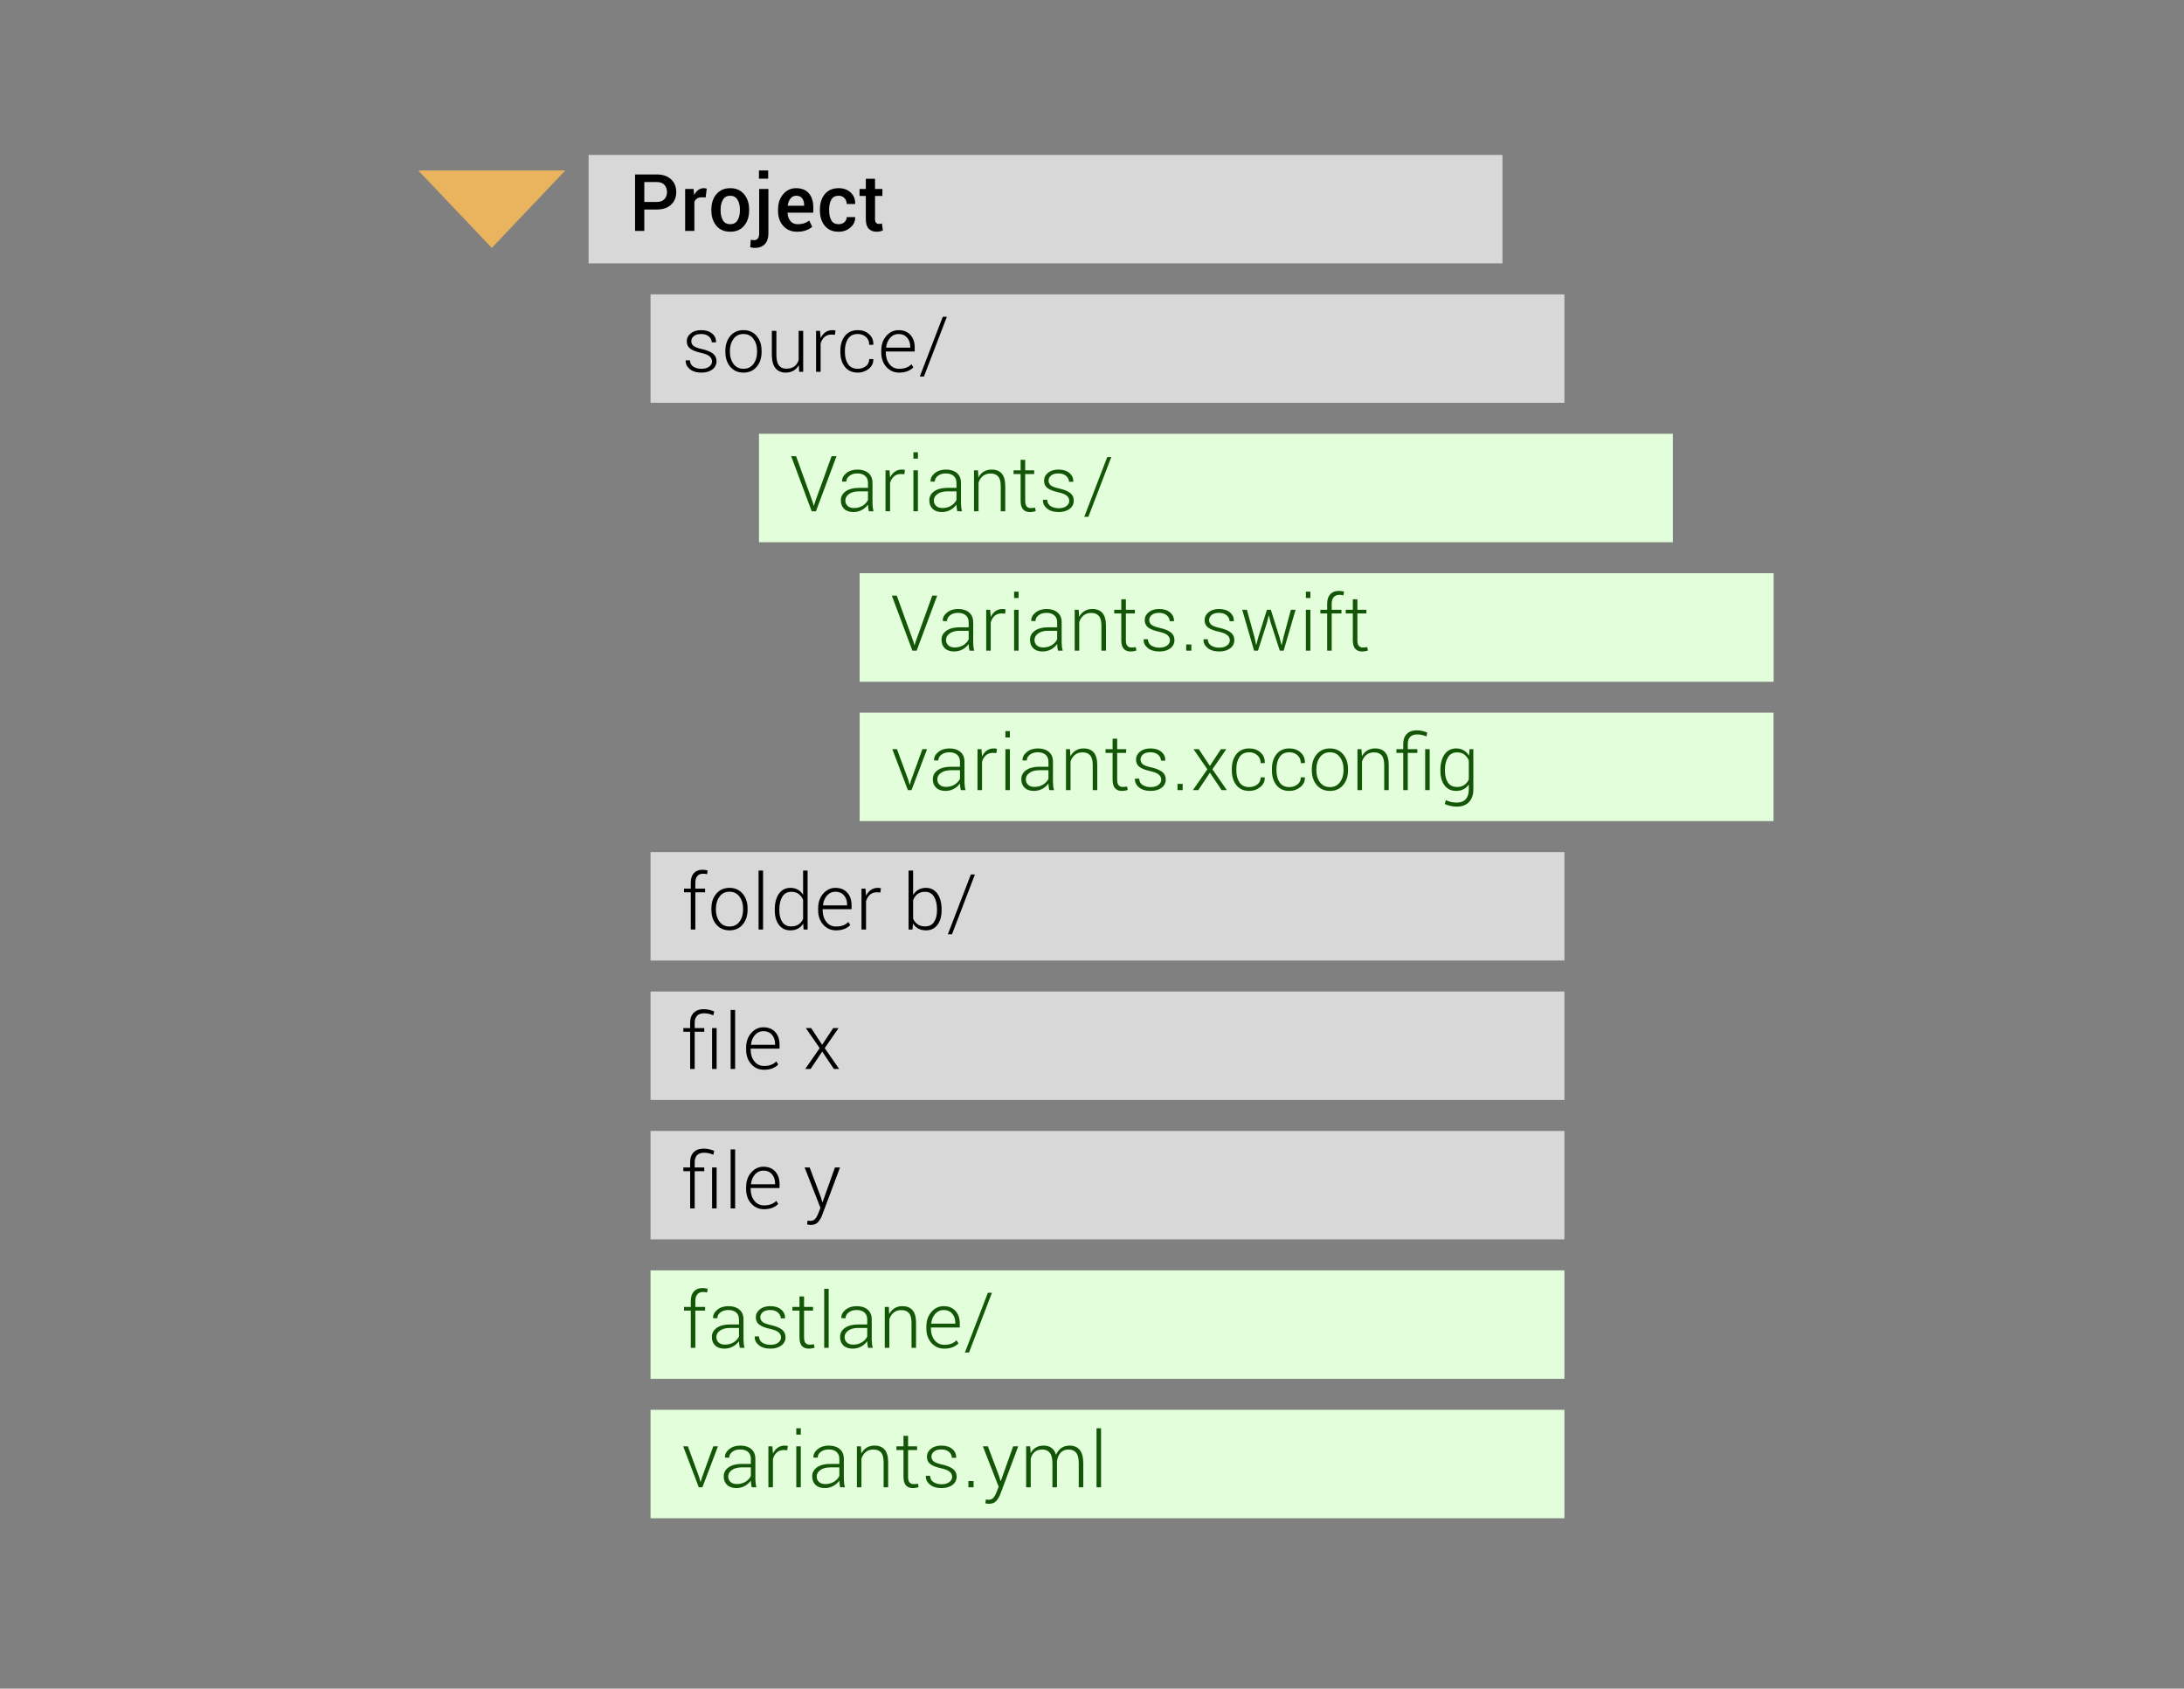 <?xml version="1.0" encoding="UTF-8"?>
<svg width="282px" height="218px" viewBox="0 0 282 218" version="1.1" xmlns="http://www.w3.org/2000/svg" xmlns:xlink="http://www.w3.org/1999/xlink">
    <rect x="0" y="0" width="282" height="218" fill="#808080" stroke="none"/>
    <!-- Generator: Sketch 61.2 (89653) - https://sketch.com -->
    <title>Proj_Example_Step_3</title>
    <desc>Created with Sketch.</desc>
    <g id="Proj_Example_Step_3" stroke="none" stroke-width="1" fill="none" fill-rule="evenodd">
        <g id="Group-2" transform="translate(54, 20)">
            <g id="Group" transform="translate(30, 18)">
                <rect id="Rectangle" fill="#D8D8D8" x="0" y="0" width="118" height="14"></rect>
                <path d="M6.568,10.103 C7.154,10.103 7.625,9.967 7.982,9.695 C8.338,9.423 8.517,9.067 8.517,8.628 C8.517,8.211 8.36,7.882 8.048,7.639 C7.735,7.397 7.265,7.205 6.637,7.065 C6.087,6.945 5.72,6.805 5.536,6.646 C5.352,6.486 5.26,6.284 5.26,6.04 C5.26,5.793 5.366,5.577 5.58,5.393 C5.793,5.209 6.113,5.117 6.539,5.117 C6.956,5.117 7.287,5.225 7.533,5.439 C7.778,5.654 7.901,5.907 7.901,6.196 L7.901,6.196 L8.443,6.196 L8.453,6.167 C8.469,5.724 8.303,5.356 7.955,5.061 C7.607,4.766 7.135,4.619 6.539,4.619 C5.979,4.619 5.529,4.758 5.189,5.037 C4.849,5.315 4.679,5.656 4.679,6.06 C4.679,6.47 4.829,6.787 5.13,7.012 C5.431,7.236 5.898,7.417 6.529,7.554 C7.06,7.671 7.427,7.822 7.63,8.008 C7.834,8.193 7.936,8.41 7.936,8.657 C7.936,8.921 7.813,9.146 7.569,9.331 C7.325,9.517 6.992,9.609 6.568,9.609 C6.178,9.609 5.838,9.523 5.55,9.351 C5.262,9.178 5.107,8.901 5.084,8.521 L5.084,8.521 L4.547,8.521 L4.537,8.55 C4.518,8.973 4.691,9.338 5.057,9.644 C5.423,9.95 5.927,10.103 6.568,10.103 Z M12.006,10.103 C12.709,10.103 13.273,9.854 13.698,9.358 C14.123,8.861 14.335,8.223 14.335,7.441 L14.335,7.441 L14.335,7.28 C14.335,6.502 14.122,5.864 13.695,5.366 C13.269,4.868 12.702,4.619 11.996,4.619 C11.293,4.619 10.728,4.868 10.302,5.366 C9.875,5.864 9.662,6.502 9.662,7.28 L9.662,7.28 L9.662,7.441 C9.662,8.223 9.875,8.861 10.302,9.358 C10.728,9.854 11.296,10.103 12.006,10.103 Z M12.006,9.609 C11.452,9.609 11.021,9.401 10.712,8.984 C10.403,8.568 10.248,8.053 10.248,7.441 L10.248,7.441 L10.248,7.28 C10.248,6.678 10.403,6.167 10.712,5.747 C11.021,5.327 11.449,5.117 11.996,5.117 C12.543,5.117 12.973,5.327 13.285,5.747 C13.598,6.167 13.754,6.678 13.754,7.28 L13.754,7.28 L13.754,7.441 C13.754,8.053 13.598,8.568 13.288,8.984 C12.977,9.401 12.549,9.609 12.006,9.609 Z M17.443,10.103 C17.834,10.103 18.173,10.019 18.459,9.851 C18.745,9.683 18.973,9.445 19.143,9.136 L19.143,9.136 L19.191,10 L19.709,10 L19.709,4.717 L19.123,4.717 L19.123,8.477 C19.019,8.825 18.835,9.098 18.571,9.297 C18.308,9.495 17.954,9.595 17.512,9.595 C17.108,9.595 16.796,9.455 16.577,9.175 C16.357,8.895 16.247,8.433 16.247,7.788 L16.247,7.788 L16.247,4.717 L15.661,4.717 L15.661,7.778 C15.661,8.573 15.819,9.159 16.135,9.536 C16.451,9.914 16.887,10.103 17.443,10.103 Z M21.958,10 L21.958,6.353 C22.059,5.991 22.227,5.707 22.463,5.5 C22.699,5.294 23.001,5.19 23.369,5.19 L23.369,5.19 L23.804,5.22 L23.882,4.673 C23.836,4.66 23.778,4.648 23.708,4.636 C23.639,4.625 23.566,4.619 23.491,4.619 C23.136,4.619 22.83,4.71 22.573,4.893 C22.316,5.075 22.111,5.329 21.958,5.654 L21.958,5.654 L21.958,5.596 L21.885,4.717 L21.372,4.717 L21.372,10 L21.958,10 Z M26.766,10.103 C27.299,10.103 27.77,9.938 28.177,9.609 C28.584,9.281 28.779,8.872 28.763,8.384 L28.763,8.384 L28.753,8.354 L28.235,8.354 C28.235,8.748 28.087,9.056 27.791,9.277 C27.495,9.499 27.153,9.609 26.766,9.609 C26.193,9.609 25.771,9.408 25.501,9.004 C25.231,8.6 25.096,8.086 25.096,7.461 L25.096,7.461 L25.096,7.256 C25.096,6.641 25.232,6.13 25.503,5.725 C25.775,5.32 26.194,5.117 26.761,5.117 C27.174,5.117 27.523,5.243 27.808,5.496 C28.093,5.748 28.235,6.086 28.235,6.509 L28.235,6.509 L28.758,6.509 L28.768,6.479 C28.781,5.923 28.594,5.474 28.208,5.132 C27.823,4.79 27.34,4.619 26.761,4.619 C26.048,4.619 25.494,4.867 25.101,5.361 C24.707,5.856 24.51,6.488 24.51,7.256 L24.51,7.256 L24.51,7.461 C24.51,8.236 24.706,8.87 25.098,9.363 C25.49,9.856 26.046,10.103 26.766,10.103 Z M32.096,10.103 C32.516,10.103 32.878,10.042 33.182,9.919 C33.486,9.797 33.738,9.632 33.937,9.424 L33.937,9.424 L33.688,9.023 C33.505,9.212 33.285,9.357 33.028,9.458 C32.771,9.559 32.46,9.609 32.096,9.609 C31.581,9.609 31.166,9.409 30.851,9.009 C30.535,8.608 30.377,8.11 30.377,7.515 L30.377,7.515 L30.377,7.373 L34.107,7.373 L34.107,6.875 C34.107,6.191 33.922,5.645 33.551,5.234 C33.18,4.824 32.67,4.619 32.022,4.619 C31.404,4.619 30.877,4.868 30.443,5.366 C30.008,5.864 29.791,6.491 29.791,7.246 L29.791,7.246 L29.791,7.515 C29.791,8.263 30.01,8.882 30.448,9.37 C30.886,9.858 31.435,10.103 32.096,10.103 Z M33.526,6.88 L30.431,6.88 L30.421,6.855 C30.47,6.357 30.641,5.943 30.934,5.613 C31.227,5.282 31.59,5.117 32.022,5.117 C32.485,5.117 32.851,5.272 33.121,5.581 C33.391,5.89 33.526,6.274 33.526,6.733 L33.526,6.733 L33.526,6.88 Z M35.297,10.61 L38.261,2.891 L37.733,2.891 L34.765,10.61 L35.297,10.61 Z" id="source/" fill="#000000" fill-rule="nonzero"></path>
            </g>
            <g id="Group" transform="translate(44, 36)">
                <rect id="Rectangle" fill="#E3FEDA" x="0" y="0" width="118" height="14"></rect>
                <path d="M7.359,10 L10.011,2.891 L9.376,2.891 L7.242,8.799 L7.101,9.272 L7.071,9.272 L6.93,8.799 L4.791,2.891 L4.156,2.891 L6.808,10 L7.359,10 Z M12.196,10.103 C12.603,10.103 12.969,10.011 13.295,9.829 C13.62,9.647 13.881,9.417 14.076,9.141 C14.076,9.274 14.084,9.406 14.101,9.536 C14.117,9.666 14.145,9.821 14.184,10 L14.184,10 L14.794,10 C14.745,9.827 14.71,9.653 14.689,9.478 C14.668,9.302 14.657,9.121 14.657,8.936 L14.657,8.936 L14.657,6.338 C14.657,5.785 14.48,5.36 14.125,5.063 C13.77,4.767 13.301,4.619 12.719,4.619 C12.133,4.619 11.65,4.775 11.271,5.085 C10.892,5.396 10.712,5.749 10.731,6.143 L10.731,6.143 L10.741,6.172 L11.278,6.177 C11.278,5.881 11.413,5.63 11.681,5.425 C11.95,5.22 12.287,5.117 12.694,5.117 C13.131,5.117 13.47,5.225 13.712,5.439 C13.955,5.654 14.076,5.951 14.076,6.328 L14.076,6.328 L14.076,6.982 L12.909,6.982 C12.193,6.982 11.624,7.129 11.203,7.422 C10.781,7.715 10.57,8.105 10.57,8.594 C10.57,9.053 10.713,9.419 10.998,9.692 C11.282,9.966 11.682,10.103 12.196,10.103 Z M12.265,9.585 C11.916,9.585 11.644,9.495 11.447,9.314 C11.25,9.133 11.151,8.9 11.151,8.613 C11.151,8.278 11.31,7.997 11.627,7.771 C11.945,7.545 12.369,7.432 12.899,7.432 L12.899,7.432 L14.076,7.432 L14.076,8.535 C13.933,8.841 13.7,9.093 13.378,9.29 C13.056,9.486 12.685,9.585 12.265,9.585 Z M16.926,10 L16.926,6.353 C17.027,5.991 17.195,5.707 17.431,5.5 C17.667,5.294 17.969,5.19 18.337,5.19 L18.337,5.19 L18.771,5.22 L18.85,4.673 C18.804,4.66 18.746,4.648 18.676,4.636 C18.606,4.625 18.534,4.619 18.459,4.619 C18.104,4.619 17.798,4.71 17.541,4.893 C17.284,5.075 17.079,5.329 16.926,5.654 L16.926,5.654 L16.926,5.596 L16.853,4.717 L16.34,4.717 L16.34,10 L16.926,10 Z M20.522,3.203 L20.522,2.383 L19.941,2.383 L19.941,3.203 L20.522,3.203 Z M20.522,10 L20.522,4.717 L19.941,4.717 L19.941,10 L20.522,10 Z M23.621,10.103 C24.028,10.103 24.394,10.011 24.72,9.829 C25.045,9.647 25.306,9.417 25.501,9.141 C25.501,9.274 25.509,9.406 25.525,9.536 C25.542,9.666 25.569,9.821 25.608,10 L25.608,10 L26.219,10 C26.17,9.827 26.135,9.653 26.114,9.478 C26.093,9.302 26.082,9.121 26.082,8.936 L26.082,8.936 L26.082,6.338 C26.082,5.785 25.905,5.36 25.55,5.063 C25.195,4.767 24.726,4.619 24.144,4.619 C23.558,4.619 23.075,4.775 22.696,5.085 C22.317,5.396 22.137,5.749 22.156,6.143 L22.156,6.143 L22.166,6.172 L22.703,6.177 C22.703,5.881 22.837,5.63 23.106,5.425 C23.375,5.22 23.712,5.117 24.119,5.117 C24.555,5.117 24.895,5.225 25.137,5.439 C25.38,5.654 25.501,5.951 25.501,6.328 L25.501,6.328 L25.501,6.982 L24.334,6.982 C23.618,6.982 23.049,7.129 22.627,7.422 C22.206,7.715 21.995,8.105 21.995,8.594 C21.995,9.053 22.138,9.419 22.422,9.692 C22.707,9.966 23.107,10.103 23.621,10.103 Z M23.689,9.585 C23.341,9.585 23.069,9.495 22.872,9.314 C22.675,9.133 22.576,8.9 22.576,8.613 C22.576,8.278 22.735,7.997 23.052,7.771 C23.37,7.545 23.794,7.432 24.324,7.432 L24.324,7.432 L25.501,7.432 L25.501,8.535 C25.358,8.841 25.125,9.093 24.803,9.29 C24.48,9.486 24.109,9.585 23.689,9.585 Z M28.351,10 L28.351,6.313 C28.465,5.955 28.651,5.668 28.91,5.452 C29.168,5.235 29.503,5.127 29.913,5.127 C30.33,5.127 30.651,5.252 30.877,5.503 C31.104,5.754 31.217,6.182 31.217,6.787 L31.217,6.787 L31.217,10 L31.803,10 L31.803,6.782 C31.803,6.04 31.653,5.494 31.354,5.144 C31.054,4.794 30.618,4.619 30.045,4.619 C29.651,4.619 29.31,4.708 29.022,4.885 C28.734,5.063 28.505,5.314 28.336,5.64 L28.336,5.64 L28.282,4.717 L27.765,4.717 L27.765,10 L28.351,10 Z M34.96,10.103 C35.1,10.103 35.24,10.091 35.38,10.068 C35.52,10.046 35.639,10.013 35.736,9.971 L35.736,9.971 L35.648,9.536 C35.531,9.556 35.428,9.569 35.338,9.578 C35.249,9.586 35.157,9.59 35.062,9.59 C34.854,9.59 34.687,9.517 34.562,9.373 C34.437,9.228 34.374,8.983 34.374,8.638 L34.374,8.638 L34.374,5.195 L35.536,5.195 L35.536,4.717 L34.374,4.717 L34.374,3.364 L33.783,3.364 L33.783,4.717 L32.87,4.717 L32.87,5.195 L33.783,5.195 L33.783,8.638 C33.783,9.146 33.887,9.517 34.093,9.751 C34.3,9.985 34.589,10.103 34.96,10.103 Z M38.698,10.103 C39.284,10.103 39.755,9.967 40.112,9.695 C40.468,9.423 40.646,9.067 40.646,8.628 C40.646,8.211 40.49,7.882 40.178,7.639 C39.865,7.397 39.395,7.205 38.767,7.065 C38.216,6.945 37.849,6.805 37.666,6.646 C37.482,6.486 37.39,6.284 37.39,6.04 C37.39,5.793 37.496,5.577 37.709,5.393 C37.923,5.209 38.243,5.117 38.669,5.117 C39.086,5.117 39.417,5.225 39.663,5.439 C39.908,5.654 40.031,5.907 40.031,6.196 L40.031,6.196 L40.573,6.196 L40.583,6.167 C40.599,5.724 40.433,5.356 40.085,5.061 C39.737,4.766 39.265,4.619 38.669,4.619 C38.109,4.619 37.659,4.758 37.319,5.037 C36.979,5.315 36.809,5.656 36.809,6.06 C36.809,6.47 36.959,6.787 37.26,7.012 C37.561,7.236 38.028,7.417 38.659,7.554 C39.19,7.671 39.557,7.822 39.76,8.008 C39.964,8.193 40.065,8.41 40.065,8.657 C40.065,8.921 39.943,9.146 39.699,9.331 C39.455,9.517 39.121,9.609 38.698,9.609 C38.308,9.609 37.968,9.523 37.68,9.351 C37.392,9.178 37.237,8.901 37.214,8.521 L37.214,8.521 L36.677,8.521 L36.667,8.55 C36.647,8.973 36.821,9.338 37.187,9.644 C37.553,9.95 38.057,10.103 38.698,10.103 Z M42.532,10.72 L45.496,3 L44.969,3 L42,10.72 L42.532,10.72 Z" id="Variants.swift" fill="#145607" fill-rule="nonzero"></path>
            </g>
            <g id="Group" transform="translate(57, 54)">
                <rect id="Rectangle" fill="#E3FEDA" x="0" y="0" width="118" height="14"></rect>
                <path d="M6.69,9.72 L8.697,4.437 L8.092,4.437 L6.656,8.396 L6.471,9.017 L6.441,9.017 L6.271,8.396 L4.815,4.437 L4.21,4.437 L6.222,9.72 L6.69,9.72 Z M11.068,9.822 C11.475,9.822 11.842,9.731 12.167,9.549 C12.493,9.367 12.753,9.137 12.948,8.86 C12.948,8.994 12.956,9.126 12.973,9.256 C12.989,9.386 13.017,9.541 13.056,9.72 L13.056,9.72 L13.666,9.72 C13.617,9.547 13.582,9.373 13.561,9.197 C13.54,9.021 13.529,8.841 13.529,8.655 L13.529,8.655 L13.529,6.058 C13.529,5.504 13.352,5.079 12.997,4.783 C12.642,4.487 12.174,4.339 11.591,4.339 C11.005,4.339 10.522,4.494 10.143,4.805 C9.764,5.116 9.584,5.468 9.604,5.862 L9.604,5.862 L9.613,5.892 L10.15,5.896 C10.15,5.6 10.285,5.35 10.553,5.145 C10.822,4.939 11.16,4.837 11.566,4.837 C12.003,4.837 12.342,4.944 12.585,5.159 C12.827,5.374 12.948,5.67 12.948,6.048 L12.948,6.048 L12.948,6.702 L11.781,6.702 C11.065,6.702 10.496,6.849 10.075,7.142 C9.653,7.435 9.442,7.825 9.442,8.313 C9.442,8.772 9.585,9.139 9.87,9.412 C10.154,9.686 10.554,9.822 11.068,9.822 Z M11.137,9.305 C10.788,9.305 10.516,9.214 10.319,9.034 C10.122,8.853 10.023,8.619 10.023,8.333 C10.023,7.998 10.182,7.717 10.5,7.491 C10.817,7.264 11.241,7.151 11.772,7.151 L11.772,7.151 L12.948,7.151 L12.948,8.255 C12.805,8.561 12.572,8.812 12.25,9.009 C11.928,9.206 11.557,9.305 11.137,9.305 Z M15.798,9.72 L15.798,6.072 C15.899,5.711 16.067,5.427 16.303,5.22 C16.539,5.014 16.841,4.91 17.209,4.91 L17.209,4.91 L17.644,4.939 L17.722,4.393 C17.676,4.38 17.618,4.367 17.548,4.356 C17.478,4.345 17.406,4.339 17.331,4.339 C16.976,4.339 16.67,4.43 16.413,4.612 C16.156,4.795 15.951,5.049 15.798,5.374 L15.798,5.374 L15.798,5.315 L15.725,4.437 L15.212,4.437 L15.212,9.72 L15.798,9.72 Z M19.395,2.923 L19.395,2.103 L18.814,2.103 L18.814,2.923 L19.395,2.923 Z M19.395,9.72 L19.395,4.437 L18.814,4.437 L18.814,9.72 L19.395,9.72 Z M22.493,9.822 C22.9,9.822 23.266,9.731 23.592,9.549 C23.917,9.367 24.178,9.137 24.373,8.86 C24.373,8.994 24.381,9.126 24.398,9.256 C24.414,9.386 24.441,9.541 24.481,9.72 L24.481,9.72 L25.091,9.72 C25.042,9.547 25.007,9.373 24.986,9.197 C24.965,9.021 24.954,8.841 24.954,8.655 L24.954,8.655 L24.954,6.058 C24.954,5.504 24.777,5.079 24.422,4.783 C24.067,4.487 23.598,4.339 23.016,4.339 C22.43,4.339 21.947,4.494 21.568,4.805 C21.189,5.116 21.009,5.468 21.028,5.862 L21.028,5.862 L21.038,5.892 L21.575,5.896 C21.575,5.6 21.71,5.35 21.978,5.145 C22.247,4.939 22.584,4.837 22.991,4.837 C23.427,4.837 23.767,4.944 24.009,5.159 C24.252,5.374 24.373,5.67 24.373,6.048 L24.373,6.048 L24.373,6.702 L23.206,6.702 C22.49,6.702 21.921,6.849 21.5,7.142 C21.078,7.435 20.867,7.825 20.867,8.313 C20.867,8.772 21.01,9.139 21.294,9.412 C21.579,9.686 21.979,9.822 22.493,9.822 Z M22.562,9.305 C22.213,9.305 21.941,9.214 21.744,9.034 C21.547,8.853 21.448,8.619 21.448,8.333 C21.448,7.998 21.607,7.717 21.924,7.491 C22.242,7.264 22.666,7.151 23.196,7.151 L23.196,7.151 L24.373,7.151 L24.373,8.255 C24.23,8.561 23.997,8.812 23.675,9.009 C23.353,9.206 22.981,9.305 22.562,9.305 Z M27.223,9.72 L27.223,6.033 C27.337,5.675 27.523,5.388 27.782,5.171 C28.041,4.955 28.375,4.847 28.785,4.847 C29.202,4.847 29.523,4.972 29.75,5.223 C29.976,5.473 30.089,5.901 30.089,6.507 L30.089,6.507 L30.089,9.72 L30.675,9.72 L30.675,6.502 C30.675,5.76 30.525,5.214 30.226,4.864 C29.926,4.514 29.49,4.339 28.917,4.339 C28.523,4.339 28.182,4.428 27.894,4.605 C27.606,4.782 27.377,5.034 27.208,5.359 L27.208,5.359 L27.154,4.437 L26.637,4.437 L26.637,9.72 L27.223,9.72 Z M33.832,9.822 C33.972,9.822 34.112,9.811 34.252,9.788 C34.392,9.765 34.511,9.733 34.608,9.69 L34.608,9.69 L34.521,9.256 C34.403,9.275 34.3,9.289 34.21,9.297 C34.121,9.306 34.029,9.31 33.935,9.31 C33.726,9.31 33.559,9.237 33.434,9.092 C33.309,8.947 33.246,8.702 33.246,8.357 L33.246,8.357 L33.246,4.915 L34.408,4.915 L34.408,4.437 L33.246,4.437 L33.246,3.084 L32.655,3.084 L32.655,4.437 L31.742,4.437 L31.742,4.915 L32.655,4.915 L32.655,8.357 C32.655,8.865 32.759,9.236 32.965,9.471 C33.172,9.705 33.461,9.822 33.832,9.822 Z M37.57,9.822 C38.156,9.822 38.627,9.686 38.984,9.415 C39.34,9.143 39.519,8.787 39.519,8.348 C39.519,7.931 39.362,7.601 39.05,7.359 C38.737,7.116 38.267,6.925 37.639,6.785 C37.089,6.665 36.722,6.525 36.538,6.365 C36.354,6.206 36.262,6.004 36.262,5.76 C36.262,5.512 36.368,5.297 36.582,5.113 C36.795,4.929 37.115,4.837 37.541,4.837 C37.958,4.837 38.289,4.944 38.535,5.159 C38.78,5.374 38.903,5.626 38.903,5.916 L38.903,5.916 L39.445,5.916 L39.455,5.887 C39.471,5.444 39.305,5.075 38.957,4.781 C38.609,4.486 38.137,4.339 37.541,4.339 C36.981,4.339 36.531,4.478 36.191,4.756 C35.851,5.035 35.681,5.376 35.681,5.779 C35.681,6.189 35.831,6.507 36.132,6.731 C36.433,6.956 36.9,7.137 37.531,7.273 C38.062,7.391 38.429,7.542 38.632,7.728 C38.836,7.913 38.938,8.13 38.938,8.377 C38.938,8.641 38.815,8.865 38.571,9.051 C38.327,9.236 37.994,9.329 37.57,9.329 C37.18,9.329 36.84,9.243 36.552,9.07 C36.264,8.898 36.109,8.621 36.086,8.24 L36.086,8.24 L35.549,8.24 L35.539,8.27 C35.52,8.693 35.693,9.057 36.059,9.363 C36.425,9.669 36.929,9.822 37.57,9.822 Z M41.704,9.72 L41.704,8.919 L41.035,8.919 L41.035,9.72 L41.704,9.72 Z" id="variants.yml" fill="#145607" fill-rule="nonzero"></path>
                <path d="M43.723,9.72 L45.227,7.469 L46.731,9.72 L47.415,9.72 L45.55,7.029 L47.342,4.437 L46.648,4.437 L45.218,6.595 L43.797,4.437 L43.108,4.437 L44.9,7.029 L43.03,9.72 L43.723,9.72 Z M50.31,9.822 C50.844,9.822 51.315,9.658 51.721,9.329 C52.128,9 52.324,8.592 52.307,8.104 L52.307,8.104 L52.298,8.074 L51.78,8.074 C51.78,8.468 51.632,8.776 51.336,8.997 C51.039,9.218 50.698,9.329 50.31,9.329 C49.737,9.329 49.316,9.127 49.046,8.724 C48.775,8.32 48.64,7.806 48.64,7.181 L48.64,7.181 L48.64,6.976 C48.64,6.36 48.776,5.85 49.048,5.445 C49.32,5.04 49.739,4.837 50.305,4.837 C50.719,4.837 51.068,4.963 51.353,5.215 C51.638,5.468 51.78,5.805 51.78,6.229 L51.78,6.229 L52.302,6.229 L52.312,6.199 C52.325,5.643 52.139,5.193 51.753,4.852 C51.367,4.51 50.885,4.339 50.305,4.339 C49.593,4.339 49.039,4.586 48.645,5.081 C48.251,5.576 48.054,6.207 48.054,6.976 L48.054,6.976 L48.054,7.181 C48.054,7.955 48.251,8.589 48.643,9.083 C49.035,9.576 49.591,9.822 50.31,9.822 Z M55.491,9.822 C56.025,9.822 56.495,9.658 56.902,9.329 C57.309,9 57.504,8.592 57.488,8.104 L57.488,8.104 L57.478,8.074 L56.961,8.074 C56.961,8.468 56.813,8.776 56.516,8.997 C56.22,9.218 55.878,9.329 55.491,9.329 C54.918,9.329 54.496,9.127 54.226,8.724 C53.956,8.32 53.821,7.806 53.821,7.181 L53.821,7.181 L53.821,6.976 C53.821,6.36 53.957,5.85 54.229,5.445 C54.501,5.04 54.92,4.837 55.486,4.837 C55.899,4.837 56.249,4.963 56.533,5.215 C56.818,5.468 56.961,5.805 56.961,6.229 L56.961,6.229 L57.483,6.229 L57.493,6.199 C57.506,5.643 57.32,5.193 56.934,4.852 C56.548,4.51 56.065,4.339 55.486,4.339 C54.773,4.339 54.22,4.586 53.826,5.081 C53.432,5.576 53.235,6.207 53.235,6.976 L53.235,6.976 L53.235,7.181 C53.235,7.955 53.431,8.589 53.823,9.083 C54.216,9.576 54.772,9.822 55.491,9.822 Z M60.73,9.822 C61.433,9.822 61.997,9.574 62.422,9.078 C62.847,8.581 63.059,7.942 63.059,7.161 L63.059,7.161 L63.059,7 C63.059,6.222 62.846,5.584 62.42,5.086 C61.993,4.588 61.427,4.339 60.72,4.339 C60.017,4.339 59.453,4.588 59.026,5.086 C58.6,5.584 58.386,6.222 58.386,7 L58.386,7 L58.386,7.161 C58.386,7.942 58.6,8.581 59.026,9.078 C59.453,9.574 60.021,9.822 60.73,9.822 Z M60.73,9.329 C60.177,9.329 59.745,9.121 59.436,8.704 C59.127,8.287 58.972,7.773 58.972,7.161 L58.972,7.161 L58.972,7 C58.972,6.398 59.127,5.887 59.436,5.467 C59.745,5.047 60.174,4.837 60.72,4.837 C61.267,4.837 61.697,5.047 62.009,5.467 C62.322,5.887 62.478,6.398 62.478,7 L62.478,7 L62.478,7.161 C62.478,7.773 62.323,8.287 62.012,8.704 C61.701,9.121 61.274,9.329 60.73,9.329 Z M64.866,9.72 L64.866,6.033 C64.98,5.675 65.166,5.388 65.425,5.171 C65.684,4.955 66.018,4.847 66.428,4.847 C66.845,4.847 67.167,4.972 67.393,5.223 C67.619,5.473 67.732,5.901 67.732,6.507 L67.732,6.507 L67.732,9.72 L68.318,9.72 L68.318,6.502 C68.318,5.76 68.168,5.214 67.869,4.864 C67.569,4.514 67.133,4.339 66.56,4.339 C66.166,4.339 65.825,4.428 65.537,4.605 C65.249,4.782 65.021,5.034 64.851,5.359 L64.851,5.359 L64.798,4.437 L64.28,4.437 L64.28,9.72 L64.866,9.72 Z M70.774,9.72 L70.774,4.915 L72.009,4.915 L72.009,4.437 L70.774,4.437 L70.774,3.763 C70.774,3.366 70.876,3.061 71.079,2.85 C71.283,2.638 71.583,2.532 71.98,2.532 C72.218,2.532 72.429,2.555 72.615,2.601 C72.801,2.646 72.993,2.71 73.191,2.791 L73.191,2.791 L73.289,2.288 C73.058,2.194 72.83,2.122 72.605,2.073 C72.381,2.024 72.159,2 71.941,2 C71.391,2 70.961,2.154 70.652,2.461 C70.343,2.769 70.188,3.203 70.188,3.763 L70.188,3.763 L70.188,4.437 L69.309,4.437 L69.309,4.915 L70.188,4.915 L70.188,9.72 L70.774,9.72 Z M73.606,9.72 L73.606,4.437 L73.02,4.437 L73.02,9.72 L73.606,9.72 Z M77.107,11.854 C77.778,11.854 78.301,11.657 78.677,11.263 C79.053,10.869 79.241,10.332 79.241,9.651 L79.241,9.651 L79.241,4.437 L78.748,4.437 L78.679,5.281 C78.5,4.982 78.274,4.75 78.001,4.585 C77.727,4.421 77.403,4.339 77.029,4.339 C76.388,4.339 75.887,4.592 75.528,5.098 C75.168,5.604 74.988,6.279 74.988,7.122 L74.988,7.122 L74.988,7.225 C74.988,8.012 75.168,8.642 75.528,9.114 C75.887,9.586 76.384,9.822 77.019,9.822 C77.384,9.822 77.703,9.75 77.976,9.605 C78.25,9.46 78.476,9.254 78.655,8.987 L78.655,8.987 L78.655,9.651 C78.655,10.179 78.524,10.59 78.262,10.887 C78,11.183 77.612,11.331 77.097,11.331 C76.834,11.331 76.586,11.304 76.355,11.25 C76.124,11.197 75.904,11.118 75.696,11.014 L75.696,11.014 L75.545,11.507 C75.759,11.614 76.01,11.699 76.297,11.761 C76.583,11.823 76.853,11.854 77.107,11.854 Z M77.127,9.314 C76.612,9.314 76.225,9.125 75.965,8.746 C75.704,8.366 75.574,7.859 75.574,7.225 L75.574,7.225 L75.574,7.122 C75.574,6.451 75.706,5.905 75.969,5.481 C76.233,5.058 76.622,4.847 77.136,4.847 C77.53,4.847 77.85,4.944 78.096,5.14 C78.342,5.335 78.528,5.586 78.655,5.892 L78.655,5.892 L78.655,8.343 C78.518,8.646 78.324,8.883 78.072,9.056 C77.819,9.228 77.504,9.314 77.127,9.314 Z" id="xcconfg" fill="#145607" fill-rule="nonzero"></path>
            </g>
            <g id="Group" transform="translate(57, 54)">
                <rect id="Rectangle" fill="#E3FEDA" x="0" y="0" width="118" height="14"></rect>
                <path d="M7.359,10 L10.011,2.891 L9.376,2.891 L7.242,8.799 L7.101,9.272 L7.071,9.272 L6.93,8.799 L4.791,2.891 L4.156,2.891 L6.808,10 L7.359,10 Z M12.196,10.103 C12.603,10.103 12.969,10.011 13.295,9.829 C13.62,9.647 13.881,9.417 14.076,9.141 C14.076,9.274 14.084,9.406 14.101,9.536 C14.117,9.666 14.145,9.821 14.184,10 L14.184,10 L14.794,10 C14.745,9.827 14.71,9.653 14.689,9.478 C14.668,9.302 14.657,9.121 14.657,8.936 L14.657,8.936 L14.657,6.338 C14.657,5.785 14.48,5.36 14.125,5.063 C13.77,4.767 13.301,4.619 12.719,4.619 C12.133,4.619 11.65,4.775 11.271,5.085 C10.892,5.396 10.712,5.749 10.731,6.143 L10.731,6.143 L10.741,6.172 L11.278,6.177 C11.278,5.881 11.413,5.63 11.681,5.425 C11.95,5.22 12.287,5.117 12.694,5.117 C13.131,5.117 13.47,5.225 13.712,5.439 C13.955,5.654 14.076,5.951 14.076,6.328 L14.076,6.328 L14.076,6.982 L12.909,6.982 C12.193,6.982 11.624,7.129 11.203,7.422 C10.781,7.715 10.57,8.105 10.57,8.594 C10.57,9.053 10.713,9.419 10.998,9.692 C11.282,9.966 11.682,10.103 12.196,10.103 Z M12.265,9.585 C11.916,9.585 11.644,9.495 11.447,9.314 C11.25,9.133 11.151,8.9 11.151,8.613 C11.151,8.278 11.31,7.997 11.627,7.771 C11.945,7.545 12.369,7.432 12.899,7.432 L12.899,7.432 L14.076,7.432 L14.076,8.535 C13.933,8.841 13.7,9.093 13.378,9.29 C13.056,9.486 12.685,9.585 12.265,9.585 Z M16.926,10 L16.926,6.353 C17.027,5.991 17.195,5.707 17.431,5.5 C17.667,5.294 17.969,5.19 18.337,5.19 L18.337,5.19 L18.771,5.22 L18.85,4.673 C18.804,4.66 18.746,4.648 18.676,4.636 C18.606,4.625 18.534,4.619 18.459,4.619 C18.104,4.619 17.798,4.71 17.541,4.893 C17.284,5.075 17.079,5.329 16.926,5.654 L16.926,5.654 L16.926,5.596 L16.853,4.717 L16.34,4.717 L16.34,10 L16.926,10 Z M20.522,3.203 L20.522,2.383 L19.941,2.383 L19.941,3.203 L20.522,3.203 Z M20.522,10 L20.522,4.717 L19.941,4.717 L19.941,10 L20.522,10 Z M23.621,10.103 C24.028,10.103 24.394,10.011 24.72,9.829 C25.045,9.647 25.306,9.417 25.501,9.141 C25.501,9.274 25.509,9.406 25.525,9.536 C25.542,9.666 25.569,9.821 25.608,10 L25.608,10 L26.219,10 C26.17,9.827 26.135,9.653 26.114,9.478 C26.093,9.302 26.082,9.121 26.082,8.936 L26.082,8.936 L26.082,6.338 C26.082,5.785 25.905,5.36 25.55,5.063 C25.195,4.767 24.726,4.619 24.144,4.619 C23.558,4.619 23.075,4.775 22.696,5.085 C22.317,5.396 22.137,5.749 22.156,6.143 L22.156,6.143 L22.166,6.172 L22.703,6.177 C22.703,5.881 22.837,5.63 23.106,5.425 C23.375,5.22 23.712,5.117 24.119,5.117 C24.555,5.117 24.895,5.225 25.137,5.439 C25.38,5.654 25.501,5.951 25.501,6.328 L25.501,6.328 L25.501,6.982 L24.334,6.982 C23.618,6.982 23.049,7.129 22.627,7.422 C22.206,7.715 21.995,8.105 21.995,8.594 C21.995,9.053 22.138,9.419 22.422,9.692 C22.707,9.966 23.107,10.103 23.621,10.103 Z M23.689,9.585 C23.341,9.585 23.069,9.495 22.872,9.314 C22.675,9.133 22.576,8.9 22.576,8.613 C22.576,8.278 22.735,7.997 23.052,7.771 C23.37,7.545 23.794,7.432 24.324,7.432 L24.324,7.432 L25.501,7.432 L25.501,8.535 C25.358,8.841 25.125,9.093 24.803,9.29 C24.48,9.486 24.109,9.585 23.689,9.585 Z M28.351,10 L28.351,6.313 C28.465,5.955 28.651,5.668 28.91,5.452 C29.168,5.235 29.503,5.127 29.913,5.127 C30.33,5.127 30.651,5.252 30.877,5.503 C31.104,5.754 31.217,6.182 31.217,6.787 L31.217,6.787 L31.217,10 L31.803,10 L31.803,6.782 C31.803,6.04 31.653,5.494 31.354,5.144 C31.054,4.794 30.618,4.619 30.045,4.619 C29.651,4.619 29.31,4.708 29.022,4.885 C28.734,5.063 28.505,5.314 28.336,5.64 L28.336,5.64 L28.282,4.717 L27.765,4.717 L27.765,10 L28.351,10 Z M34.96,10.103 C35.1,10.103 35.24,10.091 35.38,10.068 C35.52,10.046 35.639,10.013 35.736,9.971 L35.736,9.971 L35.648,9.536 C35.531,9.556 35.428,9.569 35.338,9.578 C35.249,9.586 35.157,9.59 35.062,9.59 C34.854,9.59 34.687,9.517 34.562,9.373 C34.437,9.228 34.374,8.983 34.374,8.638 L34.374,8.638 L34.374,5.195 L35.536,5.195 L35.536,4.717 L34.374,4.717 L34.374,3.364 L33.783,3.364 L33.783,4.717 L32.87,4.717 L32.87,5.195 L33.783,5.195 L33.783,8.638 C33.783,9.146 33.887,9.517 34.093,9.751 C34.3,9.985 34.589,10.103 34.96,10.103 Z M38.698,10.103 C39.284,10.103 39.755,9.967 40.112,9.695 C40.468,9.423 40.646,9.067 40.646,8.628 C40.646,8.211 40.49,7.882 40.178,7.639 C39.865,7.397 39.395,7.205 38.767,7.065 C38.216,6.945 37.849,6.805 37.666,6.646 C37.482,6.486 37.39,6.284 37.39,6.04 C37.39,5.793 37.496,5.577 37.709,5.393 C37.923,5.209 38.243,5.117 38.669,5.117 C39.086,5.117 39.417,5.225 39.663,5.439 C39.908,5.654 40.031,5.907 40.031,6.196 L40.031,6.196 L40.573,6.196 L40.583,6.167 C40.599,5.724 40.433,5.356 40.085,5.061 C39.737,4.766 39.265,4.619 38.669,4.619 C38.109,4.619 37.659,4.758 37.319,5.037 C36.979,5.315 36.809,5.656 36.809,6.06 C36.809,6.47 36.959,6.787 37.26,7.012 C37.561,7.236 38.028,7.417 38.659,7.554 C39.19,7.671 39.557,7.822 39.76,8.008 C39.964,8.193 40.065,8.41 40.065,8.657 C40.065,8.921 39.943,9.146 39.699,9.331 C39.455,9.517 39.121,9.609 38.698,9.609 C38.308,9.609 37.968,9.523 37.68,9.351 C37.392,9.178 37.237,8.901 37.214,8.521 L37.214,8.521 L36.677,8.521 L36.667,8.55 C36.647,8.973 36.821,9.338 37.187,9.644 C37.553,9.95 38.057,10.103 38.698,10.103 Z M42.832,10 L42.832,9.199 L42.163,9.199 L42.163,10 L42.832,10 Z M46.429,10.103 C47.015,10.103 47.486,9.967 47.842,9.695 C48.199,9.423 48.377,9.067 48.377,8.628 C48.377,8.211 48.221,7.882 47.908,7.639 C47.596,7.397 47.125,7.205 46.497,7.065 C45.947,6.945 45.58,6.805 45.396,6.646 C45.212,6.486 45.12,6.284 45.12,6.04 C45.12,5.793 45.227,5.577 45.44,5.393 C45.653,5.209 45.973,5.117 46.399,5.117 C46.816,5.117 47.147,5.225 47.393,5.439 C47.639,5.654 47.762,5.907 47.762,6.196 L47.762,6.196 L48.304,6.196 L48.313,6.167 C48.33,5.724 48.164,5.356 47.815,5.061 C47.467,4.766 46.995,4.619 46.399,4.619 C45.84,4.619 45.389,4.758 45.049,5.037 C44.709,5.315 44.539,5.656 44.539,6.06 C44.539,6.47 44.69,6.787 44.991,7.012 C45.292,7.236 45.758,7.417 46.39,7.554 C46.92,7.671 47.287,7.822 47.491,8.008 C47.694,8.193 47.796,8.41 47.796,8.657 C47.796,8.921 47.674,9.146 47.43,9.331 C47.186,9.517 46.852,9.609 46.429,9.609 C46.038,9.609 45.699,9.523 45.411,9.351 C45.123,9.178 44.967,8.901 44.944,8.521 L44.944,8.521 L44.407,8.521 L44.397,8.55 C44.378,8.973 44.551,9.338 44.917,9.644 C45.284,9.95 45.787,10.103 46.429,10.103 Z M51.432,10 L52.584,6.387 L52.818,5.474 L52.848,5.474 L53.077,6.387 L54.249,10 L54.747,10 L56.285,4.717 L55.68,4.717 L54.718,8.286 L54.498,9.253 L54.469,9.253 L54.215,8.286 L53.092,4.717 L52.589,4.717 L51.466,8.286 L51.217,9.229 L51.188,9.229 L50.987,8.286 L50.001,4.717 L49.396,4.717 L50.929,10 L51.432,10 Z M58.197,3.203 L58.197,2.383 L57.616,2.383 L57.616,3.203 L58.197,3.203 Z M58.197,10 L58.197,4.717 L57.616,4.717 L57.616,10 L58.197,10 Z M60.949,10 L60.949,5.195 L62.209,5.195 L62.209,4.717 L60.949,4.717 L60.949,3.945 C60.949,3.581 61.034,3.298 61.203,3.096 C61.372,2.894 61.617,2.793 61.936,2.793 C62.046,2.793 62.143,2.799 62.226,2.81 C62.309,2.821 62.39,2.837 62.468,2.856 L62.468,2.856 L62.541,2.373 C62.427,2.344 62.315,2.321 62.204,2.305 C62.093,2.288 61.984,2.28 61.877,2.28 C61.398,2.28 61.027,2.425 60.761,2.715 C60.496,3.005 60.363,3.415 60.363,3.945 L60.363,3.945 L60.363,4.717 L59.489,4.717 L59.489,5.195 L60.363,5.195 L60.363,10 L60.949,10 Z M64.854,10.103 C64.993,10.103 65.133,10.091 65.273,10.068 C65.413,10.046 65.532,10.013 65.63,9.971 L65.63,9.971 L65.542,9.536 C65.425,9.556 65.321,9.569 65.232,9.578 C65.142,9.586 65.05,9.59 64.956,9.59 C64.748,9.59 64.581,9.517 64.456,9.373 C64.33,9.228 64.268,8.983 64.268,8.638 L64.268,8.638 L64.268,5.195 L65.43,5.195 L65.43,4.717 L64.268,4.717 L64.268,3.364 L63.677,3.364 L63.677,4.717 L62.764,4.717 L62.764,5.195 L63.677,5.195 L63.677,8.638 C63.677,9.146 63.78,9.517 63.987,9.751 C64.194,9.985 64.482,10.103 64.854,10.103 Z" id="Variants.swift" fill="#145607" fill-rule="nonzero"></path>
            </g>
            <g id="Group" transform="translate(57, 72)">
                <rect id="Rectangle" fill="#E3FEDA" x="0" y="0" width="118" height="14"></rect>
                <path d="M6.695,10 L8.702,4.717 L8.097,4.717 L6.661,8.677 L6.476,9.297 L6.446,9.297 L6.275,8.677 L4.82,4.717 L4.215,4.717 L6.227,10 L6.695,10 Z M11.073,10.103 C11.48,10.103 11.846,10.011 12.172,9.829 C12.497,9.647 12.758,9.417 12.953,9.141 C12.953,9.274 12.961,9.406 12.978,9.536 C12.994,9.666 13.021,9.821 13.061,10 L13.061,10 L13.671,10 C13.622,9.827 13.587,9.653 13.566,9.478 C13.545,9.302 13.534,9.121 13.534,8.936 L13.534,8.936 L13.534,6.338 C13.534,5.785 13.357,5.36 13.002,5.063 C12.647,4.767 12.178,4.619 11.596,4.619 C11.01,4.619 10.527,4.775 10.148,5.085 C9.769,5.396 9.589,5.749 9.608,6.143 L9.608,6.143 L9.618,6.172 L10.155,6.177 C10.155,5.881 10.29,5.63 10.558,5.425 C10.827,5.22 11.164,5.117 11.571,5.117 C12.007,5.117 12.347,5.225 12.589,5.439 C12.832,5.654 12.953,5.951 12.953,6.328 L12.953,6.328 L12.953,6.982 L11.786,6.982 C11.07,6.982 10.501,7.129 10.08,7.422 C9.658,7.715 9.447,8.105 9.447,8.594 C9.447,9.053 9.59,9.419 9.875,9.692 C10.159,9.966 10.559,10.103 11.073,10.103 Z M11.142,9.585 C10.793,9.585 10.521,9.495 10.324,9.314 C10.127,9.133 10.028,8.9 10.028,8.613 C10.028,8.278 10.187,7.997 10.504,7.771 C10.822,7.545 11.246,7.432 11.776,7.432 L11.776,7.432 L12.953,7.432 L12.953,8.535 C12.81,8.841 12.577,9.093 12.255,9.29 C11.933,9.486 11.562,9.585 11.142,9.585 Z M15.803,10 L15.803,6.353 C15.904,5.991 16.072,5.707 16.308,5.5 C16.544,5.294 16.846,5.19 17.214,5.19 L17.214,5.19 L17.648,5.22 L17.727,4.673 C17.681,4.66 17.623,4.648 17.553,4.636 C17.483,4.625 17.411,4.619 17.336,4.619 C16.981,4.619 16.675,4.71 16.418,4.893 C16.161,5.075 15.956,5.329 15.803,5.654 L15.803,5.654 L15.803,5.596 L15.729,4.717 L15.217,4.717 L15.217,10 L15.803,10 Z M19.399,3.203 L19.399,2.383 L18.818,2.383 L18.818,3.203 L19.399,3.203 Z M19.399,10 L19.399,4.717 L18.818,4.717 L18.818,10 L19.399,10 Z M22.498,10.103 C22.905,10.103 23.271,10.011 23.597,9.829 C23.922,9.647 24.183,9.417 24.378,9.141 C24.378,9.274 24.386,9.406 24.402,9.536 C24.419,9.666 24.446,9.821 24.485,10 L24.485,10 L25.096,10 C25.047,9.827 25.012,9.653 24.991,9.478 C24.97,9.302 24.959,9.121 24.959,8.936 L24.959,8.936 L24.959,6.338 C24.959,5.785 24.782,5.36 24.427,5.063 C24.072,4.767 23.603,4.619 23.021,4.619 C22.435,4.619 21.952,4.775 21.573,5.085 C21.194,5.396 21.014,5.749 21.033,6.143 L21.033,6.143 L21.043,6.172 L21.58,6.177 C21.58,5.881 21.714,5.63 21.983,5.425 C22.251,5.22 22.589,5.117 22.996,5.117 C23.432,5.117 23.772,5.225 24.014,5.439 C24.257,5.654 24.378,5.951 24.378,6.328 L24.378,6.328 L24.378,6.982 L23.211,6.982 C22.495,6.982 21.926,7.129 21.504,7.422 C21.083,7.715 20.872,8.105 20.872,8.594 C20.872,9.053 21.014,9.419 21.299,9.692 C21.584,9.966 21.984,10.103 22.498,10.103 Z M22.566,9.585 C22.218,9.585 21.945,9.495 21.749,9.314 C21.552,9.133 21.453,8.9 21.453,8.613 C21.453,8.278 21.612,7.997 21.929,7.771 C22.247,7.545 22.671,7.432 23.201,7.432 L23.201,7.432 L24.378,7.432 L24.378,8.535 C24.235,8.841 24.002,9.093 23.68,9.29 C23.357,9.486 22.986,9.585 22.566,9.585 Z M27.228,10 L27.228,6.313 C27.341,5.955 27.528,5.668 27.787,5.452 C28.045,5.235 28.38,5.127 28.79,5.127 C29.207,5.127 29.528,5.252 29.754,5.503 C29.981,5.754 30.094,6.182 30.094,6.787 L30.094,6.787 L30.094,10 L30.68,10 L30.68,6.782 C30.68,6.04 30.53,5.494 30.23,5.144 C29.931,4.794 29.495,4.619 28.922,4.619 C28.528,4.619 28.187,4.708 27.899,4.885 C27.611,5.063 27.382,5.314 27.213,5.64 L27.213,5.64 L27.159,4.717 L26.642,4.717 L26.642,10 L27.228,10 Z M33.837,10.103 C33.977,10.103 34.117,10.091 34.257,10.068 C34.397,10.046 34.516,10.013 34.613,9.971 L34.613,9.971 L34.525,9.536 C34.408,9.556 34.305,9.569 34.215,9.578 C34.126,9.586 34.034,9.59 33.939,9.59 C33.731,9.59 33.564,9.517 33.439,9.373 C33.314,9.228 33.251,8.983 33.251,8.638 L33.251,8.638 L33.251,5.195 L34.413,5.195 L34.413,4.717 L33.251,4.717 L33.251,3.364 L32.66,3.364 L32.66,4.717 L31.747,4.717 L31.747,5.195 L32.66,5.195 L32.66,8.638 C32.66,9.146 32.764,9.517 32.97,9.751 C33.177,9.985 33.466,10.103 33.837,10.103 Z M37.575,10.103 C38.161,10.103 38.632,9.967 38.989,9.695 C39.345,9.423 39.523,9.067 39.523,8.628 C39.523,8.211 39.367,7.882 39.055,7.639 C38.742,7.397 38.272,7.205 37.644,7.065 C37.093,6.945 36.726,6.805 36.542,6.646 C36.359,6.486 36.267,6.284 36.267,6.04 C36.267,5.793 36.373,5.577 36.586,5.393 C36.8,5.209 37.119,5.117 37.546,5.117 C37.963,5.117 38.294,5.225 38.54,5.439 C38.785,5.654 38.908,5.907 38.908,6.196 L38.908,6.196 L39.45,6.196 L39.46,6.167 C39.476,5.724 39.31,5.356 38.962,5.061 C38.614,4.766 38.142,4.619 37.546,4.619 C36.986,4.619 36.536,4.758 36.196,5.037 C35.856,5.315 35.686,5.656 35.686,6.06 C35.686,6.47 35.836,6.787 36.137,7.012 C36.438,7.236 36.905,7.417 37.536,7.554 C38.067,7.671 38.434,7.822 38.637,8.008 C38.841,8.193 38.942,8.41 38.942,8.657 C38.942,8.921 38.82,9.146 38.576,9.331 C38.332,9.517 37.998,9.609 37.575,9.609 C37.185,9.609 36.845,9.523 36.557,9.351 C36.269,9.178 36.114,8.901 36.091,8.521 L36.091,8.521 L35.554,8.521 L35.544,8.55 C35.524,8.973 35.698,9.338 36.064,9.644 C36.43,9.95 36.934,10.103 37.575,10.103 Z M41.709,10 L41.709,9.199 L41.04,9.199 L41.04,10 L41.709,10 Z" id="variants.yml" fill="#145607" fill-rule="nonzero"></path>
                <path d="M43.722,10 L45.226,7.749 L46.73,10 L47.413,10 L45.548,7.31 L47.34,4.717 L46.647,4.717 L45.216,6.875 L43.795,4.717 L43.107,4.717 L44.899,7.31 L43.028,10 L43.722,10 Z M50.309,10.103 C50.843,10.103 51.313,9.938 51.72,9.609 C52.127,9.281 52.322,8.872 52.306,8.384 L52.306,8.384 L52.296,8.354 L51.778,8.354 C51.778,8.748 51.63,9.056 51.334,9.277 C51.038,9.499 50.696,9.609 50.309,9.609 C49.736,9.609 49.314,9.408 49.044,9.004 C48.774,8.6 48.639,8.086 48.639,7.461 L48.639,7.461 L48.639,7.256 C48.639,6.641 48.775,6.13 49.046,5.725 C49.318,5.32 49.737,5.117 50.304,5.117 C50.717,5.117 51.066,5.243 51.351,5.496 C51.636,5.748 51.778,6.086 51.778,6.509 L51.778,6.509 L52.301,6.509 L52.311,6.479 C52.324,5.923 52.137,5.474 51.752,5.132 C51.366,4.79 50.883,4.619 50.304,4.619 C49.591,4.619 49.038,4.867 48.644,5.361 C48.25,5.856 48.053,6.488 48.053,7.256 L48.053,7.256 L48.053,7.461 C48.053,8.236 48.249,8.87 48.641,9.363 C49.033,9.856 49.589,10.103 50.309,10.103 Z M55.489,10.103 C56.023,10.103 56.494,9.938 56.9,9.609 C57.307,9.281 57.503,8.872 57.486,8.384 L57.486,8.384 L57.477,8.354 L56.959,8.354 C56.959,8.748 56.811,9.056 56.515,9.277 C56.219,9.499 55.877,9.609 55.489,9.609 C54.916,9.609 54.495,9.408 54.225,9.004 C53.955,8.6 53.819,8.086 53.819,7.461 L53.819,7.461 L53.819,7.256 C53.819,6.641 53.955,6.13 54.227,5.725 C54.499,5.32 54.918,5.117 55.484,5.117 C55.898,5.117 56.247,5.243 56.532,5.496 C56.817,5.748 56.959,6.086 56.959,6.509 L56.959,6.509 L57.482,6.509 L57.491,6.479 C57.504,5.923 57.318,5.474 56.932,5.132 C56.546,4.79 56.064,4.619 55.484,4.619 C54.772,4.619 54.218,4.867 53.824,5.361 C53.43,5.856 53.233,6.488 53.233,7.256 L53.233,7.256 L53.233,7.461 C53.233,8.236 53.43,8.87 53.822,9.363 C54.214,9.856 54.77,10.103 55.489,10.103 Z M60.729,10.103 C61.432,10.103 61.996,9.854 62.421,9.358 C62.845,8.861 63.058,8.223 63.058,7.441 L63.058,7.441 L63.058,7.28 C63.058,6.502 62.844,5.864 62.418,5.366 C61.992,4.868 61.425,4.619 60.719,4.619 C60.016,4.619 59.451,4.868 59.025,5.366 C58.598,5.864 58.385,6.502 58.385,7.28 L58.385,7.28 L58.385,7.441 C58.385,8.223 58.598,8.861 59.025,9.358 C59.451,9.854 60.019,10.103 60.729,10.103 Z M60.729,9.609 C60.175,9.609 59.744,9.401 59.435,8.984 C59.125,8.568 58.971,8.053 58.971,7.441 L58.971,7.441 L58.971,7.28 C58.971,6.678 59.125,6.167 59.435,5.747 C59.744,5.327 60.172,5.117 60.719,5.117 C61.266,5.117 61.695,5.327 62.008,5.747 C62.32,6.167 62.477,6.678 62.477,7.28 L62.477,7.28 L62.477,7.441 C62.477,8.053 62.321,8.568 62.01,8.984 C61.699,9.401 61.272,9.609 60.729,9.609 Z M64.864,10 L64.864,6.313 C64.978,5.955 65.165,5.668 65.423,5.452 C65.682,5.235 66.017,5.127 66.427,5.127 C66.844,5.127 67.165,5.252 67.391,5.503 C67.617,5.754 67.731,6.182 67.731,6.787 L67.731,6.787 L67.731,10 L68.317,10 L68.317,6.782 C68.317,6.04 68.167,5.494 67.867,5.144 C67.568,4.794 67.132,4.619 66.559,4.619 C66.165,4.619 65.824,4.708 65.536,4.885 C65.248,5.063 65.019,5.314 64.85,5.64 L64.85,5.64 L64.796,4.717 L64.278,4.717 L64.278,10 L64.864,10 Z M70.773,10 L70.773,5.195 L72.008,5.195 L72.008,4.717 L70.773,4.717 L70.773,4.043 C70.773,3.646 70.874,3.341 71.078,3.13 C71.281,2.918 71.581,2.812 71.979,2.812 C72.216,2.812 72.428,2.835 72.613,2.881 C72.799,2.926 72.991,2.99 73.19,3.071 L73.19,3.071 L73.287,2.568 C73.056,2.474 72.828,2.402 72.604,2.354 C72.379,2.305 72.158,2.28 71.94,2.28 C71.389,2.28 70.96,2.434 70.65,2.742 C70.341,3.049 70.187,3.483 70.187,4.043 L70.187,4.043 L70.187,4.717 L69.308,4.717 L69.308,5.195 L70.187,5.195 L70.187,10 L70.773,10 Z M73.605,10 L73.605,4.717 L73.019,4.717 L73.019,10 L73.605,10 Z M77.106,12.134 C77.776,12.134 78.299,11.937 78.675,11.543 C79.051,11.149 79.239,10.612 79.239,9.932 L79.239,9.932 L79.239,4.717 L78.746,4.717 L78.678,5.562 C78.499,5.262 78.273,5.03 77.999,4.866 C77.726,4.701 77.402,4.619 77.027,4.619 C76.386,4.619 75.886,4.872 75.526,5.378 C75.166,5.885 74.986,6.559 74.986,7.402 L74.986,7.402 L74.986,7.505 C74.986,8.293 75.166,8.923 75.526,9.395 C75.886,9.867 76.383,10.103 77.018,10.103 C77.382,10.103 77.701,10.03 77.975,9.885 C78.248,9.74 78.474,9.535 78.653,9.268 L78.653,9.268 L78.653,9.932 C78.653,10.459 78.522,10.871 78.26,11.167 C77.998,11.463 77.61,11.611 77.096,11.611 C76.832,11.611 76.585,11.584 76.354,11.531 C76.122,11.477 75.903,11.398 75.694,11.294 L75.694,11.294 L75.543,11.787 C75.758,11.895 76.009,11.979 76.295,12.041 C76.581,12.103 76.852,12.134 77.106,12.134 Z M77.125,9.595 C76.611,9.595 76.223,9.405 75.963,9.026 C75.703,8.647 75.572,8.14 75.572,7.505 L75.572,7.505 L75.572,7.402 C75.572,6.732 75.704,6.185 75.968,5.762 C76.232,5.339 76.621,5.127 77.135,5.127 C77.529,5.127 77.849,5.225 78.094,5.42 C78.34,5.615 78.526,5.866 78.653,6.172 L78.653,6.172 L78.653,8.623 C78.517,8.926 78.322,9.163 78.07,9.336 C77.818,9.508 77.503,9.595 77.125,9.595 Z" id="xcconfg" fill="#145607" fill-rule="nonzero"></path>
            </g>
            <g id="Group" transform="translate(30, 144)">
                <rect id="Rectangle" fill="#E3FEDA" x="0" y="0" width="118" height="14"></rect>
                <path d="M5.782,10 L5.782,5.195 L7.042,5.195 L7.042,4.717 L5.782,4.717 L5.782,3.945 C5.782,3.581 5.867,3.298 6.036,3.096 C6.205,2.894 6.45,2.793 6.769,2.793 C6.879,2.793 6.976,2.799 7.059,2.81 C7.142,2.821 7.223,2.837 7.301,2.856 L7.301,2.856 L7.374,2.373 C7.26,2.344 7.148,2.321 7.037,2.305 C6.926,2.288 6.817,2.28 6.71,2.28 C6.231,2.28 5.86,2.425 5.594,2.715 C5.329,3.005 5.196,3.415 5.196,3.945 L5.196,3.945 L5.196,4.717 L4.322,4.717 L4.322,5.195 L5.196,5.195 L5.196,10 L5.782,10 Z M9.54,10.103 C9.947,10.103 10.313,10.011 10.639,9.829 C10.964,9.647 11.225,9.417 11.42,9.141 C11.42,9.274 11.428,9.406 11.444,9.536 C11.461,9.666 11.488,9.821 11.527,10 L11.527,10 L12.138,10 C12.089,9.827 12.054,9.653 12.033,9.478 C12.012,9.302 12.001,9.121 12.001,8.936 L12.001,8.936 L12.001,6.338 C12.001,5.785 11.824,5.36 11.469,5.063 C11.114,4.767 10.645,4.619 10.062,4.619 C9.477,4.619 8.994,4.775 8.615,5.085 C8.236,5.396 8.056,5.749 8.075,6.143 L8.075,6.143 L8.085,6.172 L8.622,6.177 C8.622,5.881 8.756,5.63 9.025,5.425 C9.293,5.22 9.631,5.117 10.038,5.117 C10.474,5.117 10.814,5.225 11.056,5.439 C11.299,5.654 11.42,5.951 11.42,6.328 L11.42,6.328 L11.42,6.982 L10.253,6.982 C9.537,6.982 8.968,7.129 8.546,7.422 C8.125,7.715 7.914,8.105 7.914,8.594 C7.914,9.053 8.056,9.419 8.341,9.692 C8.626,9.966 9.026,10.103 9.54,10.103 Z M9.608,9.585 C9.26,9.585 8.987,9.495 8.791,9.314 C8.594,9.133 8.495,8.9 8.495,8.613 C8.495,8.278 8.654,7.997 8.971,7.771 C9.289,7.545 9.713,7.432 10.243,7.432 L10.243,7.432 L11.42,7.432 L11.42,8.535 C11.277,8.841 11.044,9.093 10.722,9.29 C10.399,9.486 10.028,9.585 9.608,9.585 Z M15.48,10.103 C16.066,10.103 16.538,9.967 16.894,9.695 C17.25,9.423 17.429,9.067 17.429,8.628 C17.429,8.211 17.272,7.882 16.96,7.639 C16.647,7.397 16.177,7.205 15.549,7.065 C14.999,6.945 14.632,6.805 14.448,6.646 C14.264,6.486 14.172,6.284 14.172,6.04 C14.172,5.793 14.278,5.577 14.492,5.393 C14.705,5.209 15.025,5.117 15.451,5.117 C15.868,5.117 16.199,5.225 16.445,5.439 C16.691,5.654 16.813,5.907 16.813,6.196 L16.813,6.196 L17.355,6.196 L17.365,6.167 C17.382,5.724 17.215,5.356 16.867,5.061 C16.519,4.766 16.047,4.619 15.451,4.619 C14.891,4.619 14.441,4.758 14.101,5.037 C13.761,5.315 13.591,5.656 13.591,6.06 C13.591,6.47 13.741,6.787 14.042,7.012 C14.344,7.236 14.81,7.417 15.441,7.554 C15.972,7.671 16.339,7.822 16.542,8.008 C16.746,8.193 16.848,8.41 16.848,8.657 C16.848,8.921 16.726,9.146 16.481,9.331 C16.237,9.517 15.904,9.609 15.48,9.609 C15.09,9.609 14.75,9.523 14.462,9.351 C14.174,9.178 14.019,8.901 13.996,8.521 L13.996,8.521 L13.459,8.521 L13.449,8.55 C13.43,8.973 13.603,9.338 13.969,9.644 C14.335,9.95 14.839,10.103 15.48,10.103 Z M20.405,10.103 C20.545,10.103 20.685,10.091 20.825,10.068 C20.965,10.046 21.084,10.013 21.182,9.971 L21.182,9.971 L21.094,9.536 C20.977,9.556 20.873,9.569 20.784,9.578 C20.694,9.586 20.602,9.59 20.508,9.59 C20.299,9.59 20.133,9.517 20.007,9.373 C19.882,9.228 19.819,8.983 19.819,8.638 L19.819,8.638 L19.819,5.195 L20.981,5.195 L20.981,4.717 L19.819,4.717 L19.819,3.364 L19.229,3.364 L19.229,4.717 L18.315,4.717 L18.315,5.195 L19.229,5.195 L19.229,8.638 C19.229,9.146 19.332,9.517 19.539,9.751 C19.745,9.985 20.034,10.103 20.405,10.103 Z M23.001,10 L23.001,2.383 L22.42,2.383 L22.42,10 L23.001,10 Z M26.1,10.103 C26.507,10.103 26.873,10.011 27.198,9.829 C27.524,9.647 27.784,9.417 27.979,9.141 C27.979,9.274 27.988,9.406 28.004,9.536 C28.02,9.666 28.048,9.821 28.087,10 L28.087,10 L28.697,10 C28.648,9.827 28.613,9.653 28.592,9.478 C28.571,9.302 28.561,9.121 28.561,8.936 L28.561,8.936 L28.561,6.338 C28.561,5.785 28.383,5.36 28.028,5.063 C27.674,4.767 27.205,4.619 26.622,4.619 C26.036,4.619 25.554,4.775 25.174,5.085 C24.795,5.396 24.615,5.749 24.635,6.143 L24.635,6.143 L24.645,6.172 L25.182,6.177 C25.182,5.881 25.316,5.63 25.584,5.425 C25.853,5.22 26.191,5.117 26.598,5.117 C27.034,5.117 27.373,5.225 27.616,5.439 C27.858,5.654 27.979,5.951 27.979,6.328 L27.979,6.328 L27.979,6.982 L26.812,6.982 C26.096,6.982 25.528,7.129 25.106,7.422 C24.684,7.715 24.474,8.105 24.474,8.594 C24.474,9.053 24.616,9.419 24.901,9.692 C25.186,9.966 25.585,10.103 26.1,10.103 Z M26.168,9.585 C25.82,9.585 25.547,9.495 25.35,9.314 C25.153,9.133 25.055,8.9 25.055,8.613 C25.055,8.278 25.213,7.997 25.531,7.771 C25.848,7.545 26.272,7.432 26.803,7.432 L26.803,7.432 L27.979,7.432 L27.979,8.535 C27.836,8.841 27.604,9.093 27.281,9.29 C26.959,9.486 26.588,9.585 26.168,9.585 Z M30.829,10 L30.829,6.313 C30.943,5.955 31.129,5.668 31.388,5.452 C31.647,5.235 31.981,5.127 32.392,5.127 C32.808,5.127 33.13,5.252 33.356,5.503 C33.582,5.754 33.695,6.182 33.695,6.787 L33.695,6.787 L33.695,10 L34.281,10 L34.281,6.782 C34.281,6.04 34.132,5.494 33.832,5.144 C33.533,4.794 33.096,4.619 32.523,4.619 C32.13,4.619 31.789,4.708 31.5,4.885 C31.212,5.063 30.984,5.314 30.814,5.64 L30.814,5.64 L30.761,4.717 L30.243,4.717 L30.243,10 L30.829,10 Z M37.917,10.103 C38.337,10.103 38.699,10.042 39.003,9.919 C39.308,9.797 39.559,9.632 39.758,9.424 L39.758,9.424 L39.509,9.023 C39.326,9.212 39.107,9.357 38.85,9.458 C38.592,9.559 38.282,9.609 37.917,9.609 C37.403,9.609 36.988,9.409 36.672,9.009 C36.356,8.608 36.198,8.11 36.198,7.515 L36.198,7.515 L36.198,7.373 L39.929,7.373 L39.929,6.875 C39.929,6.191 39.743,5.645 39.372,5.234 C39.001,4.824 38.492,4.619 37.844,4.619 C37.225,4.619 36.699,4.868 36.264,5.366 C35.83,5.864 35.612,6.491 35.612,7.246 L35.612,7.246 L35.612,7.515 C35.612,8.263 35.831,8.882 36.269,9.37 C36.707,9.858 37.256,10.103 37.917,10.103 Z M39.348,6.88 L36.252,6.88 L36.242,6.855 C36.291,6.357 36.462,5.943 36.755,5.613 C37.048,5.282 37.411,5.117 37.844,5.117 C38.306,5.117 38.672,5.272 38.942,5.581 C39.213,5.89 39.348,6.274 39.348,6.733 L39.348,6.733 L39.348,6.88 Z M41.118,10.61 L44.082,2.891 L43.555,2.891 L40.586,10.61 L41.118,10.61 Z" id="fastlane/" fill="#145607" fill-rule="nonzero"></path>
            </g>
            <g id="Group" transform="translate(30, 162)">
                <rect id="Rectangle" fill="#E3FEDA" x="0" y="0" width="118" height="14"></rect>
                <path d="M6.695,10 L8.702,4.717 L8.097,4.717 L6.661,8.677 L6.476,9.297 L6.446,9.297 L6.275,8.677 L4.82,4.717 L4.215,4.717 L6.227,10 L6.695,10 Z M11.073,10.103 C11.48,10.103 11.846,10.011 12.172,9.829 C12.497,9.647 12.758,9.417 12.953,9.141 C12.953,9.274 12.961,9.406 12.978,9.536 C12.994,9.666 13.021,9.821 13.061,10 L13.061,10 L13.671,10 C13.622,9.827 13.587,9.653 13.566,9.478 C13.545,9.302 13.534,9.121 13.534,8.936 L13.534,8.936 L13.534,6.338 C13.534,5.785 13.357,5.36 13.002,5.063 C12.647,4.767 12.178,4.619 11.596,4.619 C11.01,4.619 10.527,4.775 10.148,5.085 C9.769,5.396 9.589,5.749 9.608,6.143 L9.608,6.143 L9.618,6.172 L10.155,6.177 C10.155,5.881 10.29,5.63 10.558,5.425 C10.827,5.22 11.164,5.117 11.571,5.117 C12.007,5.117 12.347,5.225 12.589,5.439 C12.832,5.654 12.953,5.951 12.953,6.328 L12.953,6.328 L12.953,6.982 L11.786,6.982 C11.07,6.982 10.501,7.129 10.08,7.422 C9.658,7.715 9.447,8.105 9.447,8.594 C9.447,9.053 9.59,9.419 9.875,9.692 C10.159,9.966 10.559,10.103 11.073,10.103 Z M11.142,9.585 C10.793,9.585 10.521,9.495 10.324,9.314 C10.127,9.133 10.028,8.9 10.028,8.613 C10.028,8.278 10.187,7.997 10.504,7.771 C10.822,7.545 11.246,7.432 11.776,7.432 L11.776,7.432 L12.953,7.432 L12.953,8.535 C12.81,8.841 12.577,9.093 12.255,9.29 C11.933,9.486 11.562,9.585 11.142,9.585 Z M15.803,10 L15.803,6.353 C15.904,5.991 16.072,5.707 16.308,5.5 C16.544,5.294 16.846,5.19 17.214,5.19 L17.214,5.19 L17.648,5.22 L17.727,4.673 C17.681,4.66 17.623,4.648 17.553,4.636 C17.483,4.625 17.411,4.619 17.336,4.619 C16.981,4.619 16.675,4.71 16.418,4.893 C16.161,5.075 15.956,5.329 15.803,5.654 L15.803,5.654 L15.803,5.596 L15.729,4.717 L15.217,4.717 L15.217,10 L15.803,10 Z M19.399,3.203 L19.399,2.383 L18.818,2.383 L18.818,3.203 L19.399,3.203 Z M19.399,10 L19.399,4.717 L18.818,4.717 L18.818,10 L19.399,10 Z M22.498,10.103 C22.905,10.103 23.271,10.011 23.597,9.829 C23.922,9.647 24.183,9.417 24.378,9.141 C24.378,9.274 24.386,9.406 24.402,9.536 C24.419,9.666 24.446,9.821 24.485,10 L24.485,10 L25.096,10 C25.047,9.827 25.012,9.653 24.991,9.478 C24.97,9.302 24.959,9.121 24.959,8.936 L24.959,8.936 L24.959,6.338 C24.959,5.785 24.782,5.36 24.427,5.063 C24.072,4.767 23.603,4.619 23.021,4.619 C22.435,4.619 21.952,4.775 21.573,5.085 C21.194,5.396 21.014,5.749 21.033,6.143 L21.033,6.143 L21.043,6.172 L21.58,6.177 C21.58,5.881 21.714,5.63 21.983,5.425 C22.251,5.22 22.589,5.117 22.996,5.117 C23.432,5.117 23.772,5.225 24.014,5.439 C24.257,5.654 24.378,5.951 24.378,6.328 L24.378,6.328 L24.378,6.982 L23.211,6.982 C22.495,6.982 21.926,7.129 21.504,7.422 C21.083,7.715 20.872,8.105 20.872,8.594 C20.872,9.053 21.014,9.419 21.299,9.692 C21.584,9.966 21.984,10.103 22.498,10.103 Z M22.566,9.585 C22.218,9.585 21.945,9.495 21.749,9.314 C21.552,9.133 21.453,8.9 21.453,8.613 C21.453,8.278 21.612,7.997 21.929,7.771 C22.247,7.545 22.671,7.432 23.201,7.432 L23.201,7.432 L24.378,7.432 L24.378,8.535 C24.235,8.841 24.002,9.093 23.68,9.29 C23.357,9.486 22.986,9.585 22.566,9.585 Z M27.228,10 L27.228,6.313 C27.341,5.955 27.528,5.668 27.787,5.452 C28.045,5.235 28.38,5.127 28.79,5.127 C29.207,5.127 29.528,5.252 29.754,5.503 C29.981,5.754 30.094,6.182 30.094,6.787 L30.094,6.787 L30.094,10 L30.68,10 L30.68,6.782 C30.68,6.04 30.53,5.494 30.23,5.144 C29.931,4.794 29.495,4.619 28.922,4.619 C28.528,4.619 28.187,4.708 27.899,4.885 C27.611,5.063 27.382,5.314 27.213,5.64 L27.213,5.64 L27.159,4.717 L26.642,4.717 L26.642,10 L27.228,10 Z M33.837,10.103 C33.977,10.103 34.117,10.091 34.257,10.068 C34.397,10.046 34.516,10.013 34.613,9.971 L34.613,9.971 L34.525,9.536 C34.408,9.556 34.305,9.569 34.215,9.578 C34.126,9.586 34.034,9.59 33.939,9.59 C33.731,9.59 33.564,9.517 33.439,9.373 C33.314,9.228 33.251,8.983 33.251,8.638 L33.251,8.638 L33.251,5.195 L34.413,5.195 L34.413,4.717 L33.251,4.717 L33.251,3.364 L32.66,3.364 L32.66,4.717 L31.747,4.717 L31.747,5.195 L32.66,5.195 L32.66,8.638 C32.66,9.146 32.764,9.517 32.97,9.751 C33.177,9.985 33.466,10.103 33.837,10.103 Z M37.575,10.103 C38.161,10.103 38.632,9.967 38.989,9.695 C39.345,9.423 39.523,9.067 39.523,8.628 C39.523,8.211 39.367,7.882 39.055,7.639 C38.742,7.397 38.272,7.205 37.644,7.065 C37.093,6.945 36.726,6.805 36.542,6.646 C36.359,6.486 36.267,6.284 36.267,6.04 C36.267,5.793 36.373,5.577 36.586,5.393 C36.8,5.209 37.119,5.117 37.546,5.117 C37.963,5.117 38.294,5.225 38.54,5.439 C38.785,5.654 38.908,5.907 38.908,6.196 L38.908,6.196 L39.45,6.196 L39.46,6.167 C39.476,5.724 39.31,5.356 38.962,5.061 C38.614,4.766 38.142,4.619 37.546,4.619 C36.986,4.619 36.536,4.758 36.196,5.037 C35.856,5.315 35.686,5.656 35.686,6.06 C35.686,6.47 35.836,6.787 36.137,7.012 C36.438,7.236 36.905,7.417 37.536,7.554 C38.067,7.671 38.434,7.822 38.637,8.008 C38.841,8.193 38.942,8.41 38.942,8.657 C38.942,8.921 38.82,9.146 38.576,9.331 C38.332,9.517 37.998,9.609 37.575,9.609 C37.185,9.609 36.845,9.523 36.557,9.351 C36.269,9.178 36.114,8.901 36.091,8.521 L36.091,8.521 L35.554,8.521 L35.544,8.55 C35.524,8.973 35.698,9.338 36.064,9.644 C36.43,9.95 36.934,10.103 37.575,10.103 Z M41.709,10 L41.709,9.199 L41.04,9.199 L41.04,10 L41.709,10 Z M43.689,12.134 C44.109,12.134 44.428,12.008 44.646,11.758 C44.865,11.507 45.042,11.203 45.179,10.845 L45.179,10.845 L47.474,4.717 L46.819,4.717 L45.223,9.199 L45.193,9.199 L45.008,8.569 L43.558,4.717 L42.908,4.717 L44.949,9.932 L44.671,10.645 C44.563,10.928 44.433,11.16 44.28,11.34 C44.127,11.521 43.924,11.611 43.67,11.611 C43.631,11.611 43.568,11.607 43.482,11.599 C43.396,11.591 43.333,11.584 43.294,11.577 L43.294,11.577 L43.226,12.065 C43.271,12.082 43.343,12.097 43.44,12.112 C43.538,12.126 43.621,12.134 43.689,12.134 Z M49.088,10 L49.088,6.289 C49.186,5.934 49.356,5.652 49.598,5.442 C49.841,5.232 50.169,5.127 50.582,5.127 C50.989,5.127 51.309,5.264 51.542,5.54 C51.774,5.815 51.891,6.271 51.891,6.909 L51.891,6.909 L51.891,10 L52.481,10 L52.481,6.808 C52.481,6.79 52.48,6.766 52.479,6.738 C52.477,6.696 52.477,6.663 52.477,6.641 C52.535,6.198 52.688,5.835 52.936,5.552 C53.183,5.269 53.533,5.127 53.985,5.127 C54.396,5.127 54.715,5.261 54.945,5.53 C55.174,5.798 55.289,6.258 55.289,6.909 L55.289,6.909 L55.289,10 L55.875,10 L55.875,6.919 C55.875,6.134 55.722,5.555 55.416,5.181 C55.11,4.806 54.675,4.619 54.112,4.619 C53.689,4.619 53.33,4.724 53.036,4.934 C52.741,5.144 52.514,5.435 52.354,5.806 C52.237,5.405 52.043,5.107 51.771,4.912 C51.499,4.717 51.161,4.619 50.758,4.619 C50.367,4.619 50.031,4.704 49.75,4.873 C49.468,5.042 49.243,5.282 49.073,5.591 L49.073,5.591 L49.02,4.717 L48.497,4.717 L48.497,10 L49.088,10 Z M58.168,10 L58.168,2.383 L57.587,2.383 L57.587,10 L58.168,10 Z" id="variants.yml" fill="#145607" fill-rule="nonzero"></path>
            </g>
            <rect id="Rectangle" fill="#D8D8D8" x="22" y="0" width="118" height="14"></rect>
            <path d="M29.193,9.812 L29.193,7.048 L30.793,7.048 C31.581,7.048 32.199,6.841 32.646,6.429 C33.092,6.017 33.316,5.469 33.316,4.784 C33.316,4.106 33.092,3.56 32.646,3.144 C32.199,2.729 31.581,2.521 30.793,2.521 L30.793,2.521 L28,2.521 L28,9.812 L29.193,9.812 Z M30.793,6.071 L29.193,6.071 L29.193,3.497 L30.793,3.497 C31.235,3.497 31.567,3.621 31.789,3.868 C32.012,4.115 32.123,4.424 32.123,4.794 C32.123,5.165 32.012,5.47 31.789,5.711 C31.567,5.951 31.235,6.071 30.793,6.071 L30.793,6.071 Z M35.66,9.812 L35.66,6.046 C35.745,5.862 35.865,5.721 36.021,5.62 C36.176,5.52 36.37,5.47 36.602,5.47 L36.602,5.47 L37.113,5.49 L37.255,4.354 C37.203,4.337 37.145,4.323 37.083,4.311 C37.021,4.299 36.954,4.293 36.882,4.293 C36.607,4.293 36.364,4.372 36.153,4.529 C35.942,4.686 35.769,4.903 35.635,5.18 L35.635,5.18 L35.557,4.394 L34.467,4.394 L34.467,9.812 L35.66,9.812 Z M40.291,9.917 C41.047,9.917 41.641,9.661 42.073,9.151 C42.508,8.637 42.726,7.972 42.726,7.158 L42.726,7.158 L42.726,7.053 C42.726,6.245 42.508,5.584 42.073,5.07 C41.641,4.552 41.044,4.293 40.281,4.293 C39.532,4.293 38.938,4.552 38.5,5.07 C38.068,5.587 37.852,6.248 37.852,7.053 L37.852,7.053 L37.852,7.158 C37.852,7.969 38.068,8.632 38.5,9.146 C38.935,9.66 39.532,9.917 40.291,9.917 Z M40.291,8.945 C39.863,8.945 39.549,8.78 39.349,8.45 C39.146,8.116 39.045,7.685 39.045,7.158 L39.045,7.158 L39.045,7.053 C39.045,6.538 39.146,6.113 39.349,5.776 C39.555,5.438 39.866,5.27 40.281,5.27 C40.704,5.27 41.018,5.438 41.224,5.776 C41.433,6.109 41.538,6.535 41.538,7.053 L41.538,7.053 L41.538,7.158 C41.538,7.685 41.433,8.116 41.224,8.45 C41.018,8.78 40.707,8.945 40.291,8.945 Z M45.188,3.067 L45.188,2 L43.995,2 L43.995,3.067 L45.188,3.067 Z M43.49,12 C44.033,12 44.456,11.837 44.761,11.512 C45.065,11.186 45.217,10.725 45.217,10.127 L45.217,10.127 L45.217,4.394 L44.025,4.394 L44.025,10.127 C44.025,10.428 43.966,10.649 43.85,10.791 C43.734,10.933 43.575,11.004 43.372,11.004 C43.303,11.004 43.228,10.998 43.146,10.986 C43.064,10.974 42.995,10.96 42.94,10.943 L42.94,10.943 L42.871,11.915 C42.976,11.945 43.076,11.967 43.171,11.98 C43.265,11.993 43.372,12 43.49,12 Z M48.931,9.917 C49.366,9.917 49.749,9.855 50.079,9.732 C50.41,9.608 50.675,9.456 50.875,9.276 L50.875,9.276 L50.492,8.48 C50.279,8.63 50.058,8.745 49.829,8.825 C49.6,8.905 49.325,8.945 49.004,8.945 C48.602,8.945 48.287,8.809 48.06,8.535 C47.832,8.261 47.709,7.909 47.689,7.478 L47.689,7.478 L47.699,7.453 L51.012,7.453 L51.012,6.737 C51.012,5.993 50.821,5.399 50.44,4.957 C50.059,4.515 49.51,4.293 48.793,4.293 C48.126,4.29 47.57,4.548 47.127,5.067 C46.684,5.586 46.462,6.24 46.462,7.028 L46.462,7.028 L46.462,7.228 C46.462,8.016 46.685,8.661 47.132,9.163 C47.579,9.666 48.178,9.917 48.931,9.917 Z M49.829,6.562 L47.723,6.562 L47.714,6.537 C47.759,6.17 47.877,5.867 48.067,5.628 C48.257,5.389 48.499,5.27 48.793,5.27 C49.14,5.27 49.4,5.378 49.571,5.595 C49.743,5.812 49.829,6.093 49.829,6.437 L49.829,6.437 L49.829,6.562 Z M54.294,9.917 C54.886,9.917 55.392,9.733 55.813,9.366 C56.233,8.999 56.435,8.562 56.419,8.054 L56.419,8.054 L56.409,8.024 L55.329,8.024 C55.329,8.288 55.229,8.507 55.03,8.683 C54.83,8.858 54.585,8.945 54.294,8.945 C53.845,8.945 53.528,8.781 53.341,8.452 C53.155,8.123 53.062,7.704 53.062,7.193 L53.062,7.193 L53.062,7.018 C53.062,6.517 53.155,6.1 53.341,5.768 C53.528,5.436 53.845,5.27 54.294,5.27 C54.601,5.27 54.851,5.373 55.042,5.58 C55.234,5.787 55.329,6.039 55.329,6.337 L55.329,6.337 L56.414,6.337 L56.424,6.306 C56.437,5.722 56.245,5.241 55.847,4.862 C55.45,4.483 54.932,4.293 54.294,4.293 C53.512,4.293 52.912,4.551 52.495,5.067 C52.078,5.583 51.869,6.233 51.869,7.018 L51.869,7.018 L51.869,7.193 C51.869,7.981 52.078,8.632 52.495,9.146 C52.912,9.66 53.512,9.917 54.294,9.917 Z M59.2,9.917 C59.35,9.917 59.496,9.901 59.637,9.869 C59.777,9.838 59.899,9.793 60,9.737 L60,9.737 L59.872,8.845 C59.817,8.865 59.758,8.881 59.696,8.893 C59.634,8.905 59.57,8.91 59.504,8.91 C59.347,8.91 59.221,8.863 59.126,8.768 C59.031,8.673 58.984,8.513 58.984,8.289 L58.984,8.289 L58.984,5.295 L59.936,5.295 L59.936,4.394 L58.984,4.394 L58.984,3.077 L57.796,3.077 L57.796,4.394 L56.986,4.394 L56.986,5.295 L57.796,5.295 L57.796,8.289 C57.796,8.85 57.921,9.262 58.169,9.524 C58.418,9.786 58.761,9.917 59.2,9.917 Z" id="Project" fill="#000000" fill-rule="nonzero"></path>
            <polygon id="Path-2" fill="#EAB45E" points="0 2 9.5 12 19 2"></polygon>
            <g id="Group" transform="translate(30, 108)">
                <rect id="Rectangle" fill="#D8D8D8" x="0" y="0" width="118" height="14"></rect>
                <path d="M5.699,10 L5.699,5.195 L6.935,5.195 L6.935,4.717 L5.699,4.717 L5.699,4.043 C5.699,3.646 5.801,3.341 6.004,3.13 C6.208,2.918 6.508,2.812 6.905,2.812 C7.143,2.812 7.354,2.835 7.54,2.881 C7.726,2.926 7.918,2.99 8.116,3.071 L8.116,3.071 L8.214,2.568 C7.983,2.474 7.755,2.402 7.53,2.354 C7.306,2.305 7.084,2.28 6.866,2.28 C6.316,2.28 5.886,2.434 5.577,2.742 C5.268,3.049 5.113,3.483 5.113,4.043 L5.113,4.043 L5.113,4.717 L4.234,4.717 L4.234,5.195 L5.113,5.195 L5.113,10 L5.699,10 Z M8.531,10 L8.531,4.717 L7.945,4.717 L7.945,10 L8.531,10 Z M10.922,10 L10.922,2.383 L10.341,2.383 L10.341,10 L10.922,10 Z M14.646,10.103 C15.065,10.103 15.428,10.042 15.732,9.919 C16.036,9.797 16.288,9.632 16.486,9.424 L16.486,9.424 L16.237,9.023 C16.055,9.212 15.835,9.357 15.578,9.458 C15.321,9.559 15.01,9.609 14.646,9.609 C14.131,9.609 13.716,9.409 13.4,9.009 C13.085,8.608 12.927,8.11 12.927,7.515 L12.927,7.515 L12.927,7.373 L16.657,7.373 L16.657,6.875 C16.657,6.191 16.472,5.645 16.101,5.234 C15.729,4.824 15.22,4.619 14.572,4.619 C13.954,4.619 13.427,4.868 12.993,5.366 C12.558,5.864 12.341,6.491 12.341,7.246 L12.341,7.246 L12.341,7.515 C12.341,8.263 12.56,8.882 12.998,9.37 C13.435,9.858 13.985,10.103 14.646,10.103 Z M16.076,6.88 L12.98,6.88 L12.971,6.855 C13.02,6.357 13.19,5.943 13.483,5.613 C13.776,5.282 14.139,5.117 14.572,5.117 C15.035,5.117 15.401,5.272 15.671,5.581 C15.941,5.89 16.076,6.274 16.076,6.733 L16.076,6.733 L16.076,6.88 Z M20.662,10 L22.166,7.749 L23.67,10 L24.354,10 L22.488,7.31 L24.28,4.717 L23.587,4.717 L22.156,6.875 L20.735,4.717 L20.047,4.717 L21.839,7.31 L19.969,10 L20.662,10 Z" id="flex" fill="#000000" fill-rule="nonzero"></path>
            </g>
            <g id="Group" transform="translate(30, 126)">
                <rect id="Rectangle" fill="#D8D8D8" x="0" y="0" width="118" height="14"></rect>
                <path d="M5.699,10 L5.699,5.195 L6.935,5.195 L6.935,4.717 L5.699,4.717 L5.699,4.043 C5.699,3.646 5.801,3.341 6.004,3.13 C6.208,2.918 6.508,2.812 6.905,2.812 C7.143,2.812 7.354,2.835 7.54,2.881 C7.726,2.926 7.918,2.99 8.116,3.071 L8.116,3.071 L8.214,2.568 C7.983,2.474 7.755,2.402 7.53,2.354 C7.306,2.305 7.084,2.28 6.866,2.28 C6.316,2.28 5.886,2.434 5.577,2.742 C5.268,3.049 5.113,3.483 5.113,4.043 L5.113,4.043 L5.113,4.717 L4.234,4.717 L4.234,5.195 L5.113,5.195 L5.113,10 L5.699,10 Z M8.531,10 L8.531,4.717 L7.945,4.717 L7.945,10 L8.531,10 Z M10.922,10 L10.922,2.383 L10.341,2.383 L10.341,10 L10.922,10 Z M14.646,10.103 C15.065,10.103 15.428,10.042 15.732,9.919 C16.036,9.797 16.288,9.632 16.486,9.424 L16.486,9.424 L16.237,9.023 C16.055,9.212 15.835,9.357 15.578,9.458 C15.321,9.559 15.01,9.609 14.646,9.609 C14.131,9.609 13.716,9.409 13.4,9.009 C13.085,8.608 12.927,8.11 12.927,7.515 L12.927,7.515 L12.927,7.373 L16.657,7.373 L16.657,6.875 C16.657,6.191 16.472,5.645 16.101,5.234 C15.729,4.824 15.22,4.619 14.572,4.619 C13.954,4.619 13.427,4.868 12.993,5.366 C12.558,5.864 12.341,6.491 12.341,7.246 L12.341,7.246 L12.341,7.515 C12.341,8.263 12.56,8.882 12.998,9.37 C13.435,9.858 13.985,10.103 14.646,10.103 Z M16.076,6.88 L12.98,6.88 L12.971,6.855 C13.02,6.357 13.19,5.943 13.483,5.613 C13.776,5.282 14.139,5.117 14.572,5.117 C15.035,5.117 15.401,5.272 15.671,5.581 C15.941,5.89 16.076,6.274 16.076,6.733 L16.076,6.733 L16.076,6.88 Z M20.677,12.134 C21.097,12.134 21.416,12.008 21.634,11.758 C21.852,11.507 22.029,11.203 22.166,10.845 L22.166,10.845 L24.461,4.717 L23.807,4.717 L22.21,9.199 L22.181,9.199 L21.995,8.569 L20.545,4.717 L19.896,4.717 L21.937,9.932 L21.658,10.645 C21.551,10.928 21.421,11.16 21.268,11.34 C21.115,11.521 20.911,11.611 20.657,11.611 C20.618,11.611 20.556,11.607 20.469,11.599 C20.383,11.591 20.32,11.584 20.281,11.577 L20.281,11.577 L20.213,12.065 C20.258,12.082 20.33,12.097 20.428,12.112 C20.525,12.126 20.608,12.134 20.677,12.134 Z" id="fley" fill="#000000" fill-rule="nonzero"></path>
            </g>
            <g id="Group" transform="translate(30, 90)">
                <rect id="Rectangle" fill="#D8D8D8" x="0" y="0" width="118" height="14"></rect>
                <path d="M5.782,10 L5.782,5.195 L7.042,5.195 L7.042,4.717 L5.782,4.717 L5.782,3.945 C5.782,3.581 5.867,3.298 6.036,3.096 C6.205,2.894 6.45,2.793 6.769,2.793 C6.879,2.793 6.976,2.799 7.059,2.81 C7.142,2.821 7.223,2.837 7.301,2.856 L7.301,2.856 L7.374,2.373 C7.26,2.344 7.148,2.321 7.037,2.305 C6.926,2.288 6.817,2.28 6.71,2.28 C6.231,2.28 5.86,2.425 5.594,2.715 C5.329,3.005 5.196,3.415 5.196,3.945 L5.196,3.945 L5.196,4.717 L4.322,4.717 L4.322,5.195 L5.196,5.195 L5.196,10 L5.782,10 Z M10.199,10.103 C10.902,10.103 11.466,9.854 11.891,9.358 C12.316,8.861 12.528,8.223 12.528,7.441 L12.528,7.441 L12.528,7.28 C12.528,6.502 12.315,5.864 11.889,5.366 C11.462,4.868 10.896,4.619 10.189,4.619 C9.486,4.619 8.922,4.868 8.495,5.366 C8.069,5.864 7.855,6.502 7.855,7.28 L7.855,7.28 L7.855,7.441 C7.855,8.223 8.069,8.861 8.495,9.358 C8.922,9.854 9.49,10.103 10.199,10.103 Z M10.199,9.609 C9.646,9.609 9.215,9.401 8.905,8.984 C8.596,8.568 8.441,8.053 8.441,7.441 L8.441,7.441 L8.441,7.28 C8.441,6.678 8.596,6.167 8.905,5.747 C9.215,5.327 9.643,5.117 10.189,5.117 C10.736,5.117 11.166,5.327 11.479,5.747 C11.791,6.167 11.947,6.678 11.947,7.28 L11.947,7.28 L11.947,7.441 C11.947,8.053 11.792,8.568 11.481,8.984 C11.17,9.401 10.743,9.609 10.199,9.609 Z M14.528,10 L14.528,2.383 L13.947,2.383 L13.947,10 L14.528,10 Z M18.057,10.103 C18.431,10.103 18.757,10.028 19.033,9.878 C19.31,9.728 19.536,9.513 19.712,9.233 L19.712,9.233 L19.761,10 L20.278,10 L20.278,2.383 L19.697,2.383 L19.697,5.518 C19.518,5.231 19.294,5.01 19.023,4.854 C18.753,4.697 18.434,4.619 18.066,4.619 C17.428,4.619 16.931,4.872 16.575,5.378 C16.218,5.885 16.04,6.559 16.04,7.402 L16.04,7.402 L16.04,7.505 C16.04,8.296 16.218,8.927 16.575,9.397 C16.931,9.867 17.425,10.103 18.057,10.103 Z M18.164,9.595 C17.65,9.595 17.265,9.406 17.009,9.028 C16.754,8.651 16.626,8.143 16.626,7.505 L16.626,7.505 L16.626,7.402 C16.626,6.729 16.755,6.181 17.014,5.759 C17.273,5.338 17.66,5.127 18.174,5.127 C18.568,5.127 18.887,5.222 19.131,5.413 C19.375,5.603 19.564,5.851 19.697,6.157 L19.697,6.157 L19.697,8.638 C19.557,8.937 19.361,9.172 19.109,9.341 C18.857,9.51 18.542,9.595 18.164,9.595 Z M23.943,10.103 C24.363,10.103 24.725,10.042 25.03,9.919 C25.334,9.797 25.586,9.632 25.784,9.424 L25.784,9.424 L25.535,9.023 C25.353,9.212 25.133,9.357 24.876,9.458 C24.619,9.559 24.308,9.609 23.943,9.609 C23.429,9.609 23.014,9.409 22.698,9.009 C22.382,8.608 22.225,8.11 22.225,7.515 L22.225,7.515 L22.225,7.373 L25.955,7.373 L25.955,6.875 C25.955,6.191 25.77,5.645 25.398,5.234 C25.027,4.824 24.518,4.619 23.87,4.619 C23.252,4.619 22.725,4.868 22.291,5.366 C21.856,5.864 21.639,6.491 21.639,7.246 L21.639,7.246 L21.639,7.515 C21.639,8.263 21.858,8.882 22.295,9.37 C22.733,9.858 23.283,10.103 23.943,10.103 Z M25.374,6.88 L22.278,6.88 L22.269,6.855 C22.317,6.357 22.488,5.943 22.781,5.613 C23.074,5.282 23.437,5.117 23.87,5.117 C24.332,5.117 24.699,5.272 24.969,5.581 C25.239,5.89 25.374,6.274 25.374,6.733 L25.374,6.733 L25.374,6.88 Z M27.823,10 L27.823,6.353 C27.924,5.991 28.093,5.707 28.329,5.5 C28.565,5.294 28.867,5.19 29.234,5.19 L29.234,5.19 L29.669,5.22 L29.747,4.673 C29.701,4.66 29.644,4.648 29.574,4.636 C29.504,4.625 29.431,4.619 29.356,4.619 C29.002,4.619 28.696,4.71 28.438,4.893 C28.181,5.075 27.976,5.329 27.823,5.654 L27.823,5.654 L27.823,5.596 L27.75,4.717 L27.237,4.717 L27.237,10 L27.823,10 Z M35.563,10.103 C36.192,10.103 36.685,9.867 37.043,9.397 C37.401,8.927 37.58,8.296 37.58,7.505 L37.58,7.505 L37.58,7.402 C37.58,6.559 37.401,5.885 37.043,5.378 C36.685,4.872 36.188,4.619 35.554,4.619 C35.176,4.619 34.851,4.7 34.577,4.861 C34.304,5.022 34.079,5.251 33.903,5.547 L33.903,5.547 L33.903,2.383 L33.317,2.383 L33.317,10 L33.82,10 L33.884,9.204 C34.056,9.494 34.283,9.716 34.562,9.871 C34.842,10.025 35.176,10.103 35.563,10.103 Z M35.451,9.595 C35.067,9.595 34.746,9.504 34.487,9.324 C34.228,9.143 34.034,8.9 33.903,8.594 L33.903,8.594 L33.903,6.206 C34.024,5.89 34.208,5.632 34.458,5.43 C34.707,5.228 35.035,5.127 35.441,5.127 C35.952,5.127 36.338,5.338 36.599,5.759 C36.859,6.181 36.989,6.729 36.989,7.402 L36.989,7.402 L36.989,7.505 C36.989,8.143 36.861,8.651 36.604,9.028 C36.346,9.406 35.962,9.595 35.451,9.595 Z M38.921,10.61 L41.885,2.891 L41.357,2.891 L38.389,10.61 L38.921,10.61 Z" id="folderb/" fill="#000000" fill-rule="nonzero"></path>
            </g>
        </g>
    </g>
</svg>